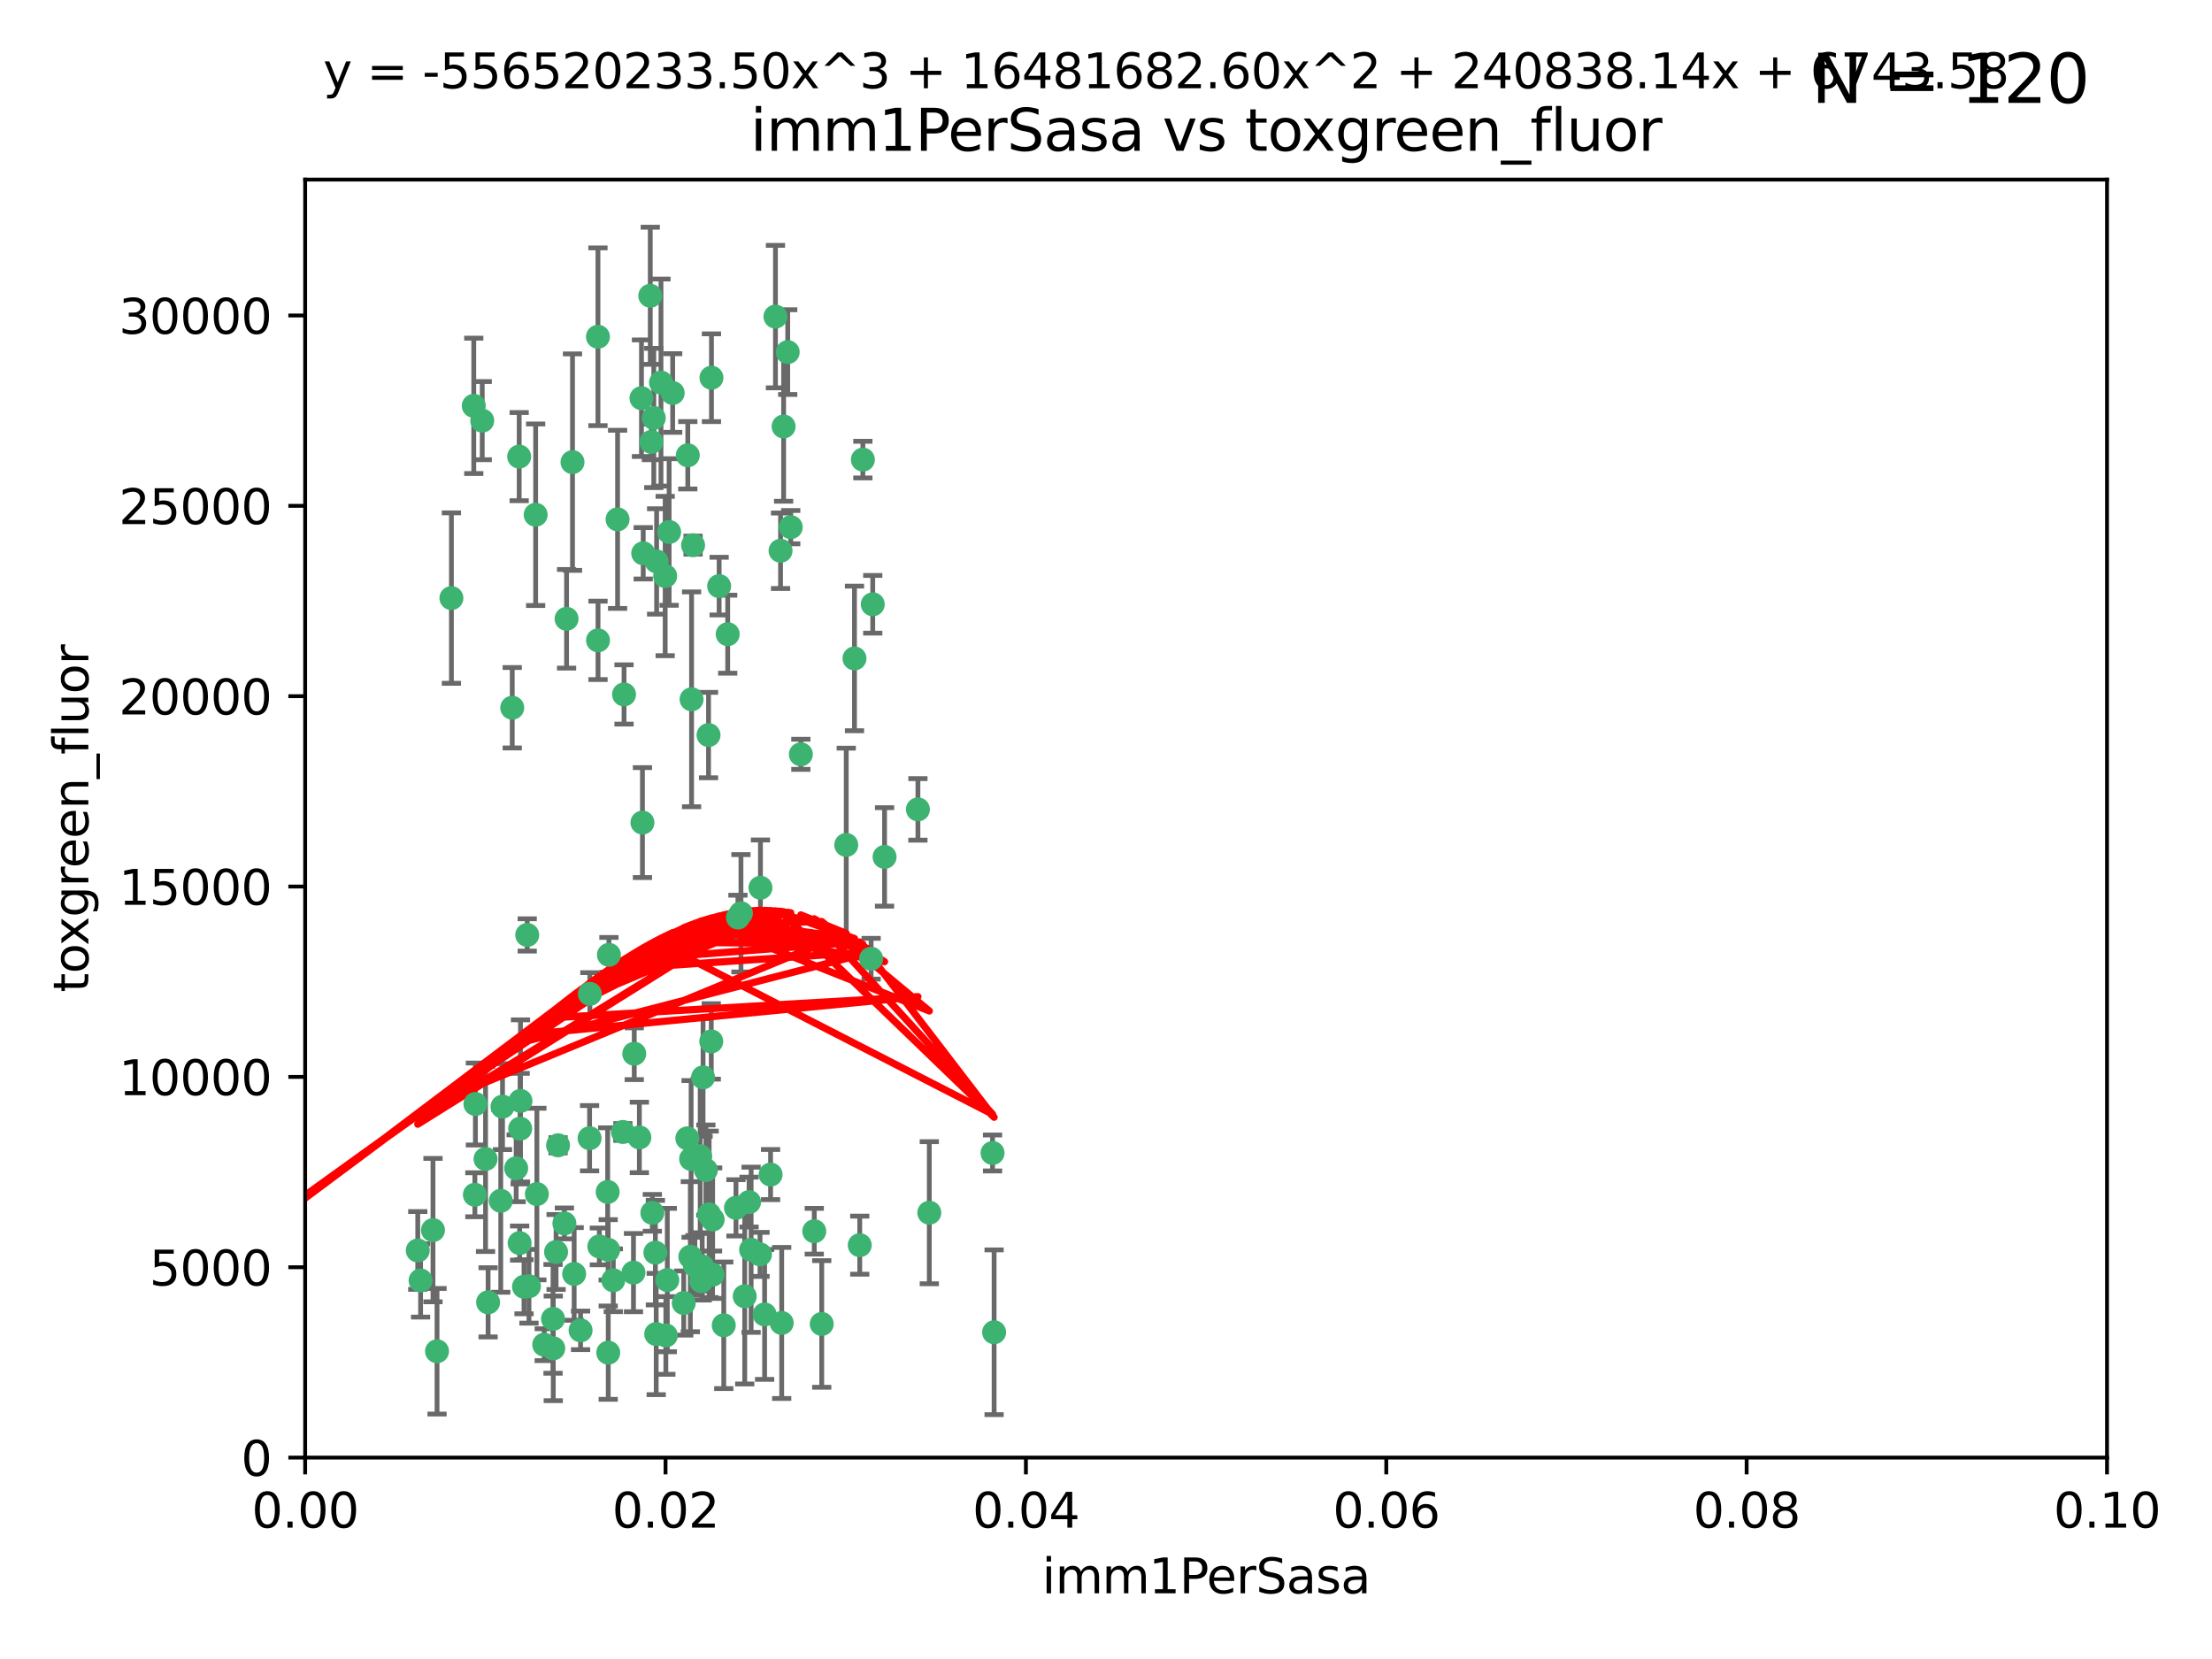 <?xml version="1.0" encoding="utf-8" standalone="no"?>
<!DOCTYPE svg PUBLIC "-//W3C//DTD SVG 1.1//EN"
  "http://www.w3.org/Graphics/SVG/1.1/DTD/svg11.dtd">
<svg xmlns:xlink="http://www.w3.org/1999/xlink" width="460.8pt" height="345.6pt" viewBox="0 0 460.8 345.6" xmlns="http://www.w3.org/2000/svg" version="1.1">
 <defs>
  <style type="text/css">*{stroke-linejoin: round; stroke-linecap: butt}</style>
 </defs>
 <g id="figure_1">
  <g id="patch_1">
   <path d="M 0 345.6 
L 460.8 345.6 
L 460.8 0 
L 0 0 
z
" style="fill: #ffffff"/>
  </g>
  <g id="axes_1">
   <g id="patch_2">
    <path d="M 63.571 303.64 
L 438.93 303.64 
L 438.93 37.411 
L 63.571 37.411 
z
" style="fill: #ffffff"/>
   </g>
   <g id="PathCollection_1">
    <defs>
     <path id="mcc3042ba49" d="M 0 1.118 
C 0.297 1.118 0.581 1 0.791 0.791 
C 1 0.581 1.118 0.297 1.118 0 
C 1.118 -0.297 1 -0.581 0.791 -0.791 
C 0.581 -1 0.297 -1.118 0 -1.118 
C -0.297 -1.118 -0.581 -1 -0.791 -0.791 
C -1 -0.581 -1.118 -0.297 -1.118 0 
C -1.118 0.297 -1 0.581 -0.791 0.791 
C -0.581 1 -0.297 1.118 0 1.118 
z
" style="stroke: #3cb371"/>
    </defs>
    <g clip-path="url(#p900a6501a2)">
     <use xlink:href="#mcc3042ba49" x="108.155" y="95.12" style="fill: #3cb371; stroke: #3cb371"/>
     <use xlink:href="#mcc3042ba49" x="111.586" y="107.23" style="fill: #3cb371; stroke: #3cb371"/>
     <use xlink:href="#mcc3042ba49" x="100.458" y="87.626" style="fill: #3cb371; stroke: #3cb371"/>
     <use xlink:href="#mcc3042ba49" x="98.695" y="84.546" style="fill: #3cb371; stroke: #3cb371"/>
     <use xlink:href="#mcc3042ba49" x="148.21" y="78.686" style="fill: #3cb371; stroke: #3cb371"/>
     <use xlink:href="#mcc3042ba49" x="135.464" y="61.614" style="fill: #3cb371; stroke: #3cb371"/>
     <use xlink:href="#mcc3042ba49" x="138.568" y="119.997" style="fill: #3cb371; stroke: #3cb371"/>
     <use xlink:href="#mcc3042ba49" x="164.725" y="109.814" style="fill: #3cb371; stroke: #3cb371"/>
     <use xlink:href="#mcc3042ba49" x="158.417" y="184.932" style="fill: #3cb371; stroke: #3cb371"/>
     <use xlink:href="#mcc3042ba49" x="156.47" y="260.346" style="fill: #3cb371; stroke: #3cb371"/>
     <use xlink:href="#mcc3042ba49" x="124.564" y="70.152" style="fill: #3cb371; stroke: #3cb371"/>
     <use xlink:href="#mcc3042ba49" x="118.027" y="128.909" style="fill: #3cb371; stroke: #3cb371"/>
     <use xlink:href="#mcc3042ba49" x="144.066" y="145.68" style="fill: #3cb371; stroke: #3cb371"/>
     <use xlink:href="#mcc3042ba49" x="136.786" y="116.959" style="fill: #3cb371; stroke: #3cb371"/>
     <use xlink:href="#mcc3042ba49" x="137.695" y="79.693" style="fill: #3cb371; stroke: #3cb371"/>
     <use xlink:href="#mcc3042ba49" x="128.653" y="108.191" style="fill: #3cb371; stroke: #3cb371"/>
     <use xlink:href="#mcc3042ba49" x="135.696" y="92.054" style="fill: #3cb371; stroke: #3cb371"/>
     <use xlink:href="#mcc3042ba49" x="133.995" y="115.259" style="fill: #3cb371; stroke: #3cb371"/>
     <use xlink:href="#mcc3042ba49" x="144.38" y="113.569" style="fill: #3cb371; stroke: #3cb371"/>
     <use xlink:href="#mcc3042ba49" x="126.849" y="198.911" style="fill: #3cb371; stroke: #3cb371"/>
     <use xlink:href="#mcc3042ba49" x="181.811" y="125.886" style="fill: #3cb371; stroke: #3cb371"/>
     <use xlink:href="#mcc3042ba49" x="106.707" y="147.433" style="fill: #3cb371; stroke: #3cb371"/>
     <use xlink:href="#mcc3042ba49" x="143.28" y="94.844" style="fill: #3cb371; stroke: #3cb371"/>
     <use xlink:href="#mcc3042ba49" x="179.751" y="95.747" style="fill: #3cb371; stroke: #3cb371"/>
     <use xlink:href="#mcc3042ba49" x="136.196" y="87.071" style="fill: #3cb371; stroke: #3cb371"/>
     <use xlink:href="#mcc3042ba49" x="140.132" y="81.868" style="fill: #3cb371; stroke: #3cb371"/>
     <use xlink:href="#mcc3042ba49" x="104.682" y="230.533" style="fill: #3cb371; stroke: #3cb371"/>
     <use xlink:href="#mcc3042ba49" x="139.392" y="110.825" style="fill: #3cb371; stroke: #3cb371"/>
     <use xlink:href="#mcc3042ba49" x="122.878" y="207.035" style="fill: #3cb371; stroke: #3cb371"/>
     <use xlink:href="#mcc3042ba49" x="109.831" y="194.763" style="fill: #3cb371; stroke: #3cb371"/>
     <use xlink:href="#mcc3042ba49" x="149.81" y="122.1" style="fill: #3cb371; stroke: #3cb371"/>
     <use xlink:href="#mcc3042ba49" x="135.895" y="252.655" style="fill: #3cb371; stroke: #3cb371"/>
     <use xlink:href="#mcc3042ba49" x="143.183" y="237.135" style="fill: #3cb371; stroke: #3cb371"/>
     <use xlink:href="#mcc3042ba49" x="151.594" y="132.112" style="fill: #3cb371; stroke: #3cb371"/>
     <use xlink:href="#mcc3042ba49" x="147.6" y="153.125" style="fill: #3cb371; stroke: #3cb371"/>
     <use xlink:href="#mcc3042ba49" x="178.006" y="137.163" style="fill: #3cb371; stroke: #3cb371"/>
     <use xlink:href="#mcc3042ba49" x="161.542" y="65.954" style="fill: #3cb371; stroke: #3cb371"/>
     <use xlink:href="#mcc3042ba49" x="133.632" y="82.947" style="fill: #3cb371; stroke: #3cb371"/>
     <use xlink:href="#mcc3042ba49" x="129.998" y="144.666" style="fill: #3cb371; stroke: #3cb371"/>
     <use xlink:href="#mcc3042ba49" x="126.692" y="260.363" style="fill: #3cb371; stroke: #3cb371"/>
     <use xlink:href="#mcc3042ba49" x="145.864" y="240.865" style="fill: #3cb371; stroke: #3cb371"/>
     <use xlink:href="#mcc3042ba49" x="163.241" y="88.842" style="fill: #3cb371; stroke: #3cb371"/>
     <use xlink:href="#mcc3042ba49" x="115.841" y="260.814" style="fill: #3cb371; stroke: #3cb371"/>
     <use xlink:href="#mcc3042ba49" x="119.263" y="96.269" style="fill: #3cb371; stroke: #3cb371"/>
     <use xlink:href="#mcc3042ba49" x="164.097" y="73.353" style="fill: #3cb371; stroke: #3cb371"/>
     <use xlink:href="#mcc3042ba49" x="115.207" y="274.743" style="fill: #3cb371; stroke: #3cb371"/>
     <use xlink:href="#mcc3042ba49" x="160.527" y="244.684" style="fill: #3cb371; stroke: #3cb371"/>
     <use xlink:href="#mcc3042ba49" x="127.759" y="266.705" style="fill: #3cb371; stroke: #3cb371"/>
     <use xlink:href="#mcc3042ba49" x="148.437" y="265.549" style="fill: #3cb371; stroke: #3cb371"/>
     <use xlink:href="#mcc3042ba49" x="181.47" y="199.719" style="fill: #3cb371; stroke: #3cb371"/>
     <use xlink:href="#mcc3042ba49" x="166.831" y="157.137" style="fill: #3cb371; stroke: #3cb371"/>
     <use xlink:href="#mcc3042ba49" x="176.29" y="176.015" style="fill: #3cb371; stroke: #3cb371"/>
     <use xlink:href="#mcc3042ba49" x="94.037" y="124.593" style="fill: #3cb371; stroke: #3cb371"/>
     <use xlink:href="#mcc3042ba49" x="115.254" y="280.886" style="fill: #3cb371; stroke: #3cb371"/>
     <use xlink:href="#mcc3042ba49" x="162.842" y="275.595" style="fill: #3cb371; stroke: #3cb371"/>
     <use xlink:href="#mcc3042ba49" x="159.285" y="273.822" style="fill: #3cb371; stroke: #3cb371"/>
     <use xlink:href="#mcc3042ba49" x="111.839" y="248.745" style="fill: #3cb371; stroke: #3cb371"/>
     <use xlink:href="#mcc3042ba49" x="153.727" y="191.136" style="fill: #3cb371; stroke: #3cb371"/>
     <use xlink:href="#mcc3042ba49" x="119.608" y="265.387" style="fill: #3cb371; stroke: #3cb371"/>
     <use xlink:href="#mcc3042ba49" x="126.589" y="248.303" style="fill: #3cb371; stroke: #3cb371"/>
     <use xlink:href="#mcc3042ba49" x="133.833" y="171.359" style="fill: #3cb371; stroke: #3cb371"/>
     <use xlink:href="#mcc3042ba49" x="154.355" y="190.25" style="fill: #3cb371; stroke: #3cb371"/>
     <use xlink:href="#mcc3042ba49" x="120.943" y="277.138" style="fill: #3cb371; stroke: #3cb371"/>
     <use xlink:href="#mcc3042ba49" x="139.012" y="266.66" style="fill: #3cb371; stroke: #3cb371"/>
     <use xlink:href="#mcc3042ba49" x="148.169" y="216.944" style="fill: #3cb371; stroke: #3cb371"/>
     <use xlink:href="#mcc3042ba49" x="142.436" y="271.446" style="fill: #3cb371; stroke: #3cb371"/>
     <use xlink:href="#mcc3042ba49" x="143.973" y="241.429" style="fill: #3cb371; stroke: #3cb371"/>
     <use xlink:href="#mcc3042ba49" x="124.578" y="133.397" style="fill: #3cb371; stroke: #3cb371"/>
     <use xlink:href="#mcc3042ba49" x="113.372" y="280.124" style="fill: #3cb371; stroke: #3cb371"/>
     <use xlink:href="#mcc3042ba49" x="191.219" y="168.611" style="fill: #3cb371; stroke: #3cb371"/>
     <use xlink:href="#mcc3042ba49" x="109.163" y="268.05" style="fill: #3cb371; stroke: #3cb371"/>
     <use xlink:href="#mcc3042ba49" x="144.753" y="263.611" style="fill: #3cb371; stroke: #3cb371"/>
     <use xlink:href="#mcc3042ba49" x="146.082" y="266.891" style="fill: #3cb371; stroke: #3cb371"/>
     <use xlink:href="#mcc3042ba49" x="147.728" y="252.966" style="fill: #3cb371; stroke: #3cb371"/>
     <use xlink:href="#mcc3042ba49" x="98.924" y="248.888" style="fill: #3cb371; stroke: #3cb371"/>
     <use xlink:href="#mcc3042ba49" x="108.249" y="258.956" style="fill: #3cb371; stroke: #3cb371"/>
     <use xlink:href="#mcc3042ba49" x="91.041" y="281.491" style="fill: #3cb371; stroke: #3cb371"/>
     <use xlink:href="#mcc3042ba49" x="131.964" y="265.109" style="fill: #3cb371; stroke: #3cb371"/>
     <use xlink:href="#mcc3042ba49" x="61.382" y="258.023" style="fill: #3cb371; stroke: #3cb371"/>
     <use xlink:href="#mcc3042ba49" x="124.855" y="259.654" style="fill: #3cb371; stroke: #3cb371"/>
     <use xlink:href="#mcc3042ba49" x="87.028" y="260.494" style="fill: #3cb371; stroke: #3cb371"/>
     <use xlink:href="#mcc3042ba49" x="158.325" y="261.313" style="fill: #3cb371; stroke: #3cb371"/>
     <use xlink:href="#mcc3042ba49" x="90.199" y="256.254" style="fill: #3cb371; stroke: #3cb371"/>
     <use xlink:href="#mcc3042ba49" x="87.616" y="266.742" style="fill: #3cb371; stroke: #3cb371"/>
     <use xlink:href="#mcc3042ba49" x="108.36" y="235.121" style="fill: #3cb371; stroke: #3cb371"/>
     <use xlink:href="#mcc3042ba49" x="108.427" y="229.34" style="fill: #3cb371; stroke: #3cb371"/>
     <use xlink:href="#mcc3042ba49" x="99.038" y="229.983" style="fill: #3cb371; stroke: #3cb371"/>
     <use xlink:href="#mcc3042ba49" x="117.573" y="254.862" style="fill: #3cb371; stroke: #3cb371"/>
     <use xlink:href="#mcc3042ba49" x="133.193" y="236.951" style="fill: #3cb371; stroke: #3cb371"/>
     <use xlink:href="#mcc3042ba49" x="101.681" y="271.301" style="fill: #3cb371; stroke: #3cb371"/>
     <use xlink:href="#mcc3042ba49" x="59.032" y="256.56" style="fill: #3cb371; stroke: #3cb371"/>
     <use xlink:href="#mcc3042ba49" x="138.709" y="278.198" style="fill: #3cb371; stroke: #3cb371"/>
     <use xlink:href="#mcc3042ba49" x="148.459" y="254.05" style="fill: #3cb371; stroke: #3cb371"/>
     <use xlink:href="#mcc3042ba49" x="104.316" y="250.148" style="fill: #3cb371; stroke: #3cb371"/>
     <use xlink:href="#mcc3042ba49" x="132.127" y="219.512" style="fill: #3cb371; stroke: #3cb371"/>
     <use xlink:href="#mcc3042ba49" x="101.148" y="241.433" style="fill: #3cb371; stroke: #3cb371"/>
     <use xlink:href="#mcc3042ba49" x="126.707" y="281.785" style="fill: #3cb371; stroke: #3cb371"/>
     <use xlink:href="#mcc3042ba49" x="129.761" y="235.812" style="fill: #3cb371; stroke: #3cb371"/>
     <use xlink:href="#mcc3042ba49" x="179.101" y="259.391" style="fill: #3cb371; stroke: #3cb371"/>
     <use xlink:href="#mcc3042ba49" x="207.091" y="277.535" style="fill: #3cb371; stroke: #3cb371"/>
     <use xlink:href="#mcc3042ba49" x="162.604" y="114.733" style="fill: #3cb371; stroke: #3cb371"/>
     <use xlink:href="#mcc3042ba49" x="122.819" y="237.111" style="fill: #3cb371; stroke: #3cb371"/>
     <use xlink:href="#mcc3042ba49" x="150.773" y="276.082" style="fill: #3cb371; stroke: #3cb371"/>
     <use xlink:href="#mcc3042ba49" x="107.528" y="243.372" style="fill: #3cb371; stroke: #3cb371"/>
     <use xlink:href="#mcc3042ba49" x="116.256" y="238.586" style="fill: #3cb371; stroke: #3cb371"/>
     <use xlink:href="#mcc3042ba49" x="155.14" y="270.034" style="fill: #3cb371; stroke: #3cb371"/>
     <use xlink:href="#mcc3042ba49" x="136.701" y="277.902" style="fill: #3cb371; stroke: #3cb371"/>
     <use xlink:href="#mcc3042ba49" x="156.045" y="250.416" style="fill: #3cb371; stroke: #3cb371"/>
     <use xlink:href="#mcc3042ba49" x="110.194" y="267.951" style="fill: #3cb371; stroke: #3cb371"/>
     <use xlink:href="#mcc3042ba49" x="146.283" y="263.811" style="fill: #3cb371; stroke: #3cb371"/>
     <use xlink:href="#mcc3042ba49" x="193.591" y="252.631" style="fill: #3cb371; stroke: #3cb371"/>
     <use xlink:href="#mcc3042ba49" x="171.183" y="275.805" style="fill: #3cb371; stroke: #3cb371"/>
     <use xlink:href="#mcc3042ba49" x="143.811" y="261.795" style="fill: #3cb371; stroke: #3cb371"/>
     <use xlink:href="#mcc3042ba49" x="184.271" y="178.51" style="fill: #3cb371; stroke: #3cb371"/>
     <use xlink:href="#mcc3042ba49" x="169.626" y="256.489" style="fill: #3cb371; stroke: #3cb371"/>
     <use xlink:href="#mcc3042ba49" x="206.766" y="240.186" style="fill: #3cb371; stroke: #3cb371"/>
     <use xlink:href="#mcc3042ba49" x="136.527" y="260.949" style="fill: #3cb371; stroke: #3cb371"/>
     <use xlink:href="#mcc3042ba49" x="147.046" y="243.74" style="fill: #3cb371; stroke: #3cb371"/>
     <use xlink:href="#mcc3042ba49" x="153.316" y="251.615" style="fill: #3cb371; stroke: #3cb371"/>
     <use xlink:href="#mcc3042ba49" x="146.461" y="224.435" style="fill: #3cb371; stroke: #3cb371"/>
    </g>
   </g>
   <g id="matplotlib.axis_1">
    <g id="xtick_1">
     <g id="line2d_1">
      <defs>
       <path id="m57ac569241" d="M 0 0 
L 0 3.5 
" style="stroke: #000000; stroke-width: 0.8"/>
      </defs>
      <g>
       <use xlink:href="#m57ac569241" x="63.571" y="303.64" style="stroke: #000000; stroke-width: 0.8"/>
      </g>
     </g>
     <g id="text_1">
      <!-- 0.00 -->
      <g transform="translate(52.438 318.238)scale(0.1 -0.1)">
       <defs>
        <path id="DejaVuSans-30" d="M 2034 4250 
Q 1547 4250 1301 3770 
Q 1056 3291 1056 2328 
Q 1056 1369 1301 889 
Q 1547 409 2034 409 
Q 2525 409 2770 889 
Q 3016 1369 3016 2328 
Q 3016 3291 2770 3770 
Q 2525 4250 2034 4250 
z
M 2034 4750 
Q 2819 4750 3233 4129 
Q 3647 3509 3647 2328 
Q 3647 1150 3233 529 
Q 2819 -91 2034 -91 
Q 1250 -91 836 529 
Q 422 1150 422 2328 
Q 422 3509 836 4129 
Q 1250 4750 2034 4750 
z
" transform="scale(0.016)"/>
        <path id="DejaVuSans-2e" d="M 684 794 
L 1344 794 
L 1344 0 
L 684 0 
L 684 794 
z
" transform="scale(0.016)"/>
       </defs>
       <use xlink:href="#DejaVuSans-30"/>
       <use xlink:href="#DejaVuSans-2e" x="63.623"/>
       <use xlink:href="#DejaVuSans-30" x="95.41"/>
       <use xlink:href="#DejaVuSans-30" x="159.033"/>
      </g>
     </g>
    </g>
    <g id="xtick_2">
     <g id="line2d_2">
      <g>
       <use xlink:href="#m57ac569241" x="138.643" y="303.64" style="stroke: #000000; stroke-width: 0.8"/>
      </g>
     </g>
     <g id="text_2">
      <!-- 0.02 -->
      <g transform="translate(127.51 318.238)scale(0.1 -0.1)">
       <defs>
        <path id="DejaVuSans-32" d="M 1228 531 
L 3431 531 
L 3431 0 
L 469 0 
L 469 531 
Q 828 903 1448 1529 
Q 2069 2156 2228 2338 
Q 2531 2678 2651 2914 
Q 2772 3150 2772 3378 
Q 2772 3750 2511 3984 
Q 2250 4219 1831 4219 
Q 1534 4219 1204 4116 
Q 875 4013 500 3803 
L 500 4441 
Q 881 4594 1212 4672 
Q 1544 4750 1819 4750 
Q 2544 4750 2975 4387 
Q 3406 4025 3406 3419 
Q 3406 3131 3298 2873 
Q 3191 2616 2906 2266 
Q 2828 2175 2409 1742 
Q 1991 1309 1228 531 
z
" transform="scale(0.016)"/>
       </defs>
       <use xlink:href="#DejaVuSans-30"/>
       <use xlink:href="#DejaVuSans-2e" x="63.623"/>
       <use xlink:href="#DejaVuSans-30" x="95.41"/>
       <use xlink:href="#DejaVuSans-32" x="159.033"/>
      </g>
     </g>
    </g>
    <g id="xtick_3">
     <g id="line2d_3">
      <g>
       <use xlink:href="#m57ac569241" x="213.715" y="303.64" style="stroke: #000000; stroke-width: 0.8"/>
      </g>
     </g>
     <g id="text_3">
      <!-- 0.04 -->
      <g transform="translate(202.582 318.238)scale(0.1 -0.1)">
       <defs>
        <path id="DejaVuSans-34" d="M 2419 4116 
L 825 1625 
L 2419 1625 
L 2419 4116 
z
M 2253 4666 
L 3047 4666 
L 3047 1625 
L 3713 1625 
L 3713 1100 
L 3047 1100 
L 3047 0 
L 2419 0 
L 2419 1100 
L 313 1100 
L 313 1709 
L 2253 4666 
z
" transform="scale(0.016)"/>
       </defs>
       <use xlink:href="#DejaVuSans-30"/>
       <use xlink:href="#DejaVuSans-2e" x="63.623"/>
       <use xlink:href="#DejaVuSans-30" x="95.41"/>
       <use xlink:href="#DejaVuSans-34" x="159.033"/>
      </g>
     </g>
    </g>
    <g id="xtick_4">
     <g id="line2d_4">
      <g>
       <use xlink:href="#m57ac569241" x="288.786" y="303.64" style="stroke: #000000; stroke-width: 0.8"/>
      </g>
     </g>
     <g id="text_4">
      <!-- 0.06 -->
      <g transform="translate(277.654 318.238)scale(0.1 -0.1)">
       <defs>
        <path id="DejaVuSans-36" d="M 2113 2584 
Q 1688 2584 1439 2293 
Q 1191 2003 1191 1497 
Q 1191 994 1439 701 
Q 1688 409 2113 409 
Q 2538 409 2786 701 
Q 3034 994 3034 1497 
Q 3034 2003 2786 2293 
Q 2538 2584 2113 2584 
z
M 3366 4563 
L 3366 3988 
Q 3128 4100 2886 4159 
Q 2644 4219 2406 4219 
Q 1781 4219 1451 3797 
Q 1122 3375 1075 2522 
Q 1259 2794 1537 2939 
Q 1816 3084 2150 3084 
Q 2853 3084 3261 2657 
Q 3669 2231 3669 1497 
Q 3669 778 3244 343 
Q 2819 -91 2113 -91 
Q 1303 -91 875 529 
Q 447 1150 447 2328 
Q 447 3434 972 4092 
Q 1497 4750 2381 4750 
Q 2619 4750 2861 4703 
Q 3103 4656 3366 4563 
z
" transform="scale(0.016)"/>
       </defs>
       <use xlink:href="#DejaVuSans-30"/>
       <use xlink:href="#DejaVuSans-2e" x="63.623"/>
       <use xlink:href="#DejaVuSans-30" x="95.41"/>
       <use xlink:href="#DejaVuSans-36" x="159.033"/>
      </g>
     </g>
    </g>
    <g id="xtick_5">
     <g id="line2d_5">
      <g>
       <use xlink:href="#m57ac569241" x="363.858" y="303.64" style="stroke: #000000; stroke-width: 0.8"/>
      </g>
     </g>
     <g id="text_5">
      <!-- 0.08 -->
      <g transform="translate(352.725 318.238)scale(0.1 -0.1)">
       <defs>
        <path id="DejaVuSans-38" d="M 2034 2216 
Q 1584 2216 1326 1975 
Q 1069 1734 1069 1313 
Q 1069 891 1326 650 
Q 1584 409 2034 409 
Q 2484 409 2743 651 
Q 3003 894 3003 1313 
Q 3003 1734 2745 1975 
Q 2488 2216 2034 2216 
z
M 1403 2484 
Q 997 2584 770 2862 
Q 544 3141 544 3541 
Q 544 4100 942 4425 
Q 1341 4750 2034 4750 
Q 2731 4750 3128 4425 
Q 3525 4100 3525 3541 
Q 3525 3141 3298 2862 
Q 3072 2584 2669 2484 
Q 3125 2378 3379 2068 
Q 3634 1759 3634 1313 
Q 3634 634 3220 271 
Q 2806 -91 2034 -91 
Q 1263 -91 848 271 
Q 434 634 434 1313 
Q 434 1759 690 2068 
Q 947 2378 1403 2484 
z
M 1172 3481 
Q 1172 3119 1398 2916 
Q 1625 2713 2034 2713 
Q 2441 2713 2670 2916 
Q 2900 3119 2900 3481 
Q 2900 3844 2670 4047 
Q 2441 4250 2034 4250 
Q 1625 4250 1398 4047 
Q 1172 3844 1172 3481 
z
" transform="scale(0.016)"/>
       </defs>
       <use xlink:href="#DejaVuSans-30"/>
       <use xlink:href="#DejaVuSans-2e" x="63.623"/>
       <use xlink:href="#DejaVuSans-30" x="95.41"/>
       <use xlink:href="#DejaVuSans-38" x="159.033"/>
      </g>
     </g>
    </g>
    <g id="xtick_6">
     <g id="line2d_6">
      <g>
       <use xlink:href="#m57ac569241" x="438.93" y="303.64" style="stroke: #000000; stroke-width: 0.8"/>
      </g>
     </g>
     <g id="text_6">
      <!-- 0.10 -->
      <g transform="translate(427.797 318.238)scale(0.1 -0.1)">
       <defs>
        <path id="DejaVuSans-31" d="M 794 531 
L 1825 531 
L 1825 4091 
L 703 3866 
L 703 4441 
L 1819 4666 
L 2450 4666 
L 2450 531 
L 3481 531 
L 3481 0 
L 794 0 
L 794 531 
z
" transform="scale(0.016)"/>
       </defs>
       <use xlink:href="#DejaVuSans-30"/>
       <use xlink:href="#DejaVuSans-2e" x="63.623"/>
       <use xlink:href="#DejaVuSans-31" x="95.41"/>
       <use xlink:href="#DejaVuSans-30" x="159.033"/>
      </g>
     </g>
    </g>
    <g id="text_7">
     <!-- imm1PerSasa -->
     <g transform="translate(217.067 331.917)scale(0.1 -0.1)">
      <defs>
       <path id="DejaVuSans-69" d="M 603 3500 
L 1178 3500 
L 1178 0 
L 603 0 
L 603 3500 
z
M 603 4863 
L 1178 4863 
L 1178 4134 
L 603 4134 
L 603 4863 
z
" transform="scale(0.016)"/>
       <path id="DejaVuSans-6d" d="M 3328 2828 
Q 3544 3216 3844 3400 
Q 4144 3584 4550 3584 
Q 5097 3584 5394 3201 
Q 5691 2819 5691 2113 
L 5691 0 
L 5113 0 
L 5113 2094 
Q 5113 2597 4934 2840 
Q 4756 3084 4391 3084 
Q 3944 3084 3684 2787 
Q 3425 2491 3425 1978 
L 3425 0 
L 2847 0 
L 2847 2094 
Q 2847 2600 2669 2842 
Q 2491 3084 2119 3084 
Q 1678 3084 1418 2786 
Q 1159 2488 1159 1978 
L 1159 0 
L 581 0 
L 581 3500 
L 1159 3500 
L 1159 2956 
Q 1356 3278 1631 3431 
Q 1906 3584 2284 3584 
Q 2666 3584 2933 3390 
Q 3200 3197 3328 2828 
z
" transform="scale(0.016)"/>
       <path id="DejaVuSans-50" d="M 1259 4147 
L 1259 2394 
L 2053 2394 
Q 2494 2394 2734 2622 
Q 2975 2850 2975 3272 
Q 2975 3691 2734 3919 
Q 2494 4147 2053 4147 
L 1259 4147 
z
M 628 4666 
L 2053 4666 
Q 2838 4666 3239 4311 
Q 3641 3956 3641 3272 
Q 3641 2581 3239 2228 
Q 2838 1875 2053 1875 
L 1259 1875 
L 1259 0 
L 628 0 
L 628 4666 
z
" transform="scale(0.016)"/>
       <path id="DejaVuSans-65" d="M 3597 1894 
L 3597 1613 
L 953 1613 
Q 991 1019 1311 708 
Q 1631 397 2203 397 
Q 2534 397 2845 478 
Q 3156 559 3463 722 
L 3463 178 
Q 3153 47 2828 -22 
Q 2503 -91 2169 -91 
Q 1331 -91 842 396 
Q 353 884 353 1716 
Q 353 2575 817 3079 
Q 1281 3584 2069 3584 
Q 2775 3584 3186 3129 
Q 3597 2675 3597 1894 
z
M 3022 2063 
Q 3016 2534 2758 2815 
Q 2500 3097 2075 3097 
Q 1594 3097 1305 2825 
Q 1016 2553 972 2059 
L 3022 2063 
z
" transform="scale(0.016)"/>
       <path id="DejaVuSans-72" d="M 2631 2963 
Q 2534 3019 2420 3045 
Q 2306 3072 2169 3072 
Q 1681 3072 1420 2755 
Q 1159 2438 1159 1844 
L 1159 0 
L 581 0 
L 581 3500 
L 1159 3500 
L 1159 2956 
Q 1341 3275 1631 3429 
Q 1922 3584 2338 3584 
Q 2397 3584 2469 3576 
Q 2541 3569 2628 3553 
L 2631 2963 
z
" transform="scale(0.016)"/>
       <path id="DejaVuSans-53" d="M 3425 4513 
L 3425 3897 
Q 3066 4069 2747 4153 
Q 2428 4238 2131 4238 
Q 1616 4238 1336 4038 
Q 1056 3838 1056 3469 
Q 1056 3159 1242 3001 
Q 1428 2844 1947 2747 
L 2328 2669 
Q 3034 2534 3370 2195 
Q 3706 1856 3706 1288 
Q 3706 609 3251 259 
Q 2797 -91 1919 -91 
Q 1588 -91 1214 -16 
Q 841 59 441 206 
L 441 856 
Q 825 641 1194 531 
Q 1563 422 1919 422 
Q 2459 422 2753 634 
Q 3047 847 3047 1241 
Q 3047 1584 2836 1778 
Q 2625 1972 2144 2069 
L 1759 2144 
Q 1053 2284 737 2584 
Q 422 2884 422 3419 
Q 422 4038 858 4394 
Q 1294 4750 2059 4750 
Q 2388 4750 2728 4690 
Q 3069 4631 3425 4513 
z
" transform="scale(0.016)"/>
       <path id="DejaVuSans-61" d="M 2194 1759 
Q 1497 1759 1228 1600 
Q 959 1441 959 1056 
Q 959 750 1161 570 
Q 1363 391 1709 391 
Q 2188 391 2477 730 
Q 2766 1069 2766 1631 
L 2766 1759 
L 2194 1759 
z
M 3341 1997 
L 3341 0 
L 2766 0 
L 2766 531 
Q 2569 213 2275 61 
Q 1981 -91 1556 -91 
Q 1019 -91 701 211 
Q 384 513 384 1019 
Q 384 1609 779 1909 
Q 1175 2209 1959 2209 
L 2766 2209 
L 2766 2266 
Q 2766 2663 2505 2880 
Q 2244 3097 1772 3097 
Q 1472 3097 1187 3025 
Q 903 2953 641 2809 
L 641 3341 
Q 956 3463 1253 3523 
Q 1550 3584 1831 3584 
Q 2591 3584 2966 3190 
Q 3341 2797 3341 1997 
z
" transform="scale(0.016)"/>
       <path id="DejaVuSans-73" d="M 2834 3397 
L 2834 2853 
Q 2591 2978 2328 3040 
Q 2066 3103 1784 3103 
Q 1356 3103 1142 2972 
Q 928 2841 928 2578 
Q 928 2378 1081 2264 
Q 1234 2150 1697 2047 
L 1894 2003 
Q 2506 1872 2764 1633 
Q 3022 1394 3022 966 
Q 3022 478 2636 193 
Q 2250 -91 1575 -91 
Q 1294 -91 989 -36 
Q 684 19 347 128 
L 347 722 
Q 666 556 975 473 
Q 1284 391 1588 391 
Q 1994 391 2212 530 
Q 2431 669 2431 922 
Q 2431 1156 2273 1281 
Q 2116 1406 1581 1522 
L 1381 1569 
Q 847 1681 609 1914 
Q 372 2147 372 2553 
Q 372 3047 722 3315 
Q 1072 3584 1716 3584 
Q 2034 3584 2315 3537 
Q 2597 3491 2834 3397 
z
" transform="scale(0.016)"/>
      </defs>
      <use xlink:href="#DejaVuSans-69"/>
      <use xlink:href="#DejaVuSans-6d" x="27.783"/>
      <use xlink:href="#DejaVuSans-6d" x="125.195"/>
      <use xlink:href="#DejaVuSans-31" x="222.607"/>
      <use xlink:href="#DejaVuSans-50" x="286.23"/>
      <use xlink:href="#DejaVuSans-65" x="342.908"/>
      <use xlink:href="#DejaVuSans-72" x="404.432"/>
      <use xlink:href="#DejaVuSans-53" x="445.545"/>
      <use xlink:href="#DejaVuSans-61" x="509.021"/>
      <use xlink:href="#DejaVuSans-73" x="570.301"/>
      <use xlink:href="#DejaVuSans-61" x="622.4"/>
     </g>
    </g>
   </g>
   <g id="matplotlib.axis_2">
    <g id="ytick_1">
     <g id="line2d_7">
      <defs>
       <path id="mab1828b973" d="M 0 0 
L -3.5 0 
" style="stroke: #000000; stroke-width: 0.8"/>
      </defs>
      <g>
       <use xlink:href="#mab1828b973" x="63.571" y="303.64" style="stroke: #000000; stroke-width: 0.8"/>
      </g>
     </g>
     <g id="text_8">
      <!-- 0 -->
      <g transform="translate(50.209 307.439)scale(0.1 -0.1)">
       <use xlink:href="#DejaVuSans-30"/>
      </g>
     </g>
    </g>
    <g id="ytick_2">
     <g id="line2d_8">
      <g>
       <use xlink:href="#mab1828b973" x="63.571" y="263.988" style="stroke: #000000; stroke-width: 0.8"/>
      </g>
     </g>
     <g id="text_9">
      <!-- 5000 -->
      <g transform="translate(31.121 267.787)scale(0.1 -0.1)">
       <defs>
        <path id="DejaVuSans-35" d="M 691 4666 
L 3169 4666 
L 3169 4134 
L 1269 4134 
L 1269 2991 
Q 1406 3038 1543 3061 
Q 1681 3084 1819 3084 
Q 2600 3084 3056 2656 
Q 3513 2228 3513 1497 
Q 3513 744 3044 326 
Q 2575 -91 1722 -91 
Q 1428 -91 1123 -41 
Q 819 9 494 109 
L 494 744 
Q 775 591 1075 516 
Q 1375 441 1709 441 
Q 2250 441 2565 725 
Q 2881 1009 2881 1497 
Q 2881 1984 2565 2268 
Q 2250 2553 1709 2553 
Q 1456 2553 1204 2497 
Q 953 2441 691 2322 
L 691 4666 
z
" transform="scale(0.016)"/>
       </defs>
       <use xlink:href="#DejaVuSans-35"/>
       <use xlink:href="#DejaVuSans-30" x="63.623"/>
       <use xlink:href="#DejaVuSans-30" x="127.246"/>
       <use xlink:href="#DejaVuSans-30" x="190.869"/>
      </g>
     </g>
    </g>
    <g id="ytick_3">
     <g id="line2d_9">
      <g>
       <use xlink:href="#mab1828b973" x="63.571" y="224.336" style="stroke: #000000; stroke-width: 0.8"/>
      </g>
     </g>
     <g id="text_10">
      <!-- 10000 -->
      <g transform="translate(24.759 228.135)scale(0.1 -0.1)">
       <use xlink:href="#DejaVuSans-31"/>
       <use xlink:href="#DejaVuSans-30" x="63.623"/>
       <use xlink:href="#DejaVuSans-30" x="127.246"/>
       <use xlink:href="#DejaVuSans-30" x="190.869"/>
       <use xlink:href="#DejaVuSans-30" x="254.492"/>
      </g>
     </g>
    </g>
    <g id="ytick_4">
     <g id="line2d_10">
      <g>
       <use xlink:href="#mab1828b973" x="63.571" y="184.684" style="stroke: #000000; stroke-width: 0.8"/>
      </g>
     </g>
     <g id="text_11">
      <!-- 15000 -->
      <g transform="translate(24.759 188.483)scale(0.1 -0.1)">
       <use xlink:href="#DejaVuSans-31"/>
       <use xlink:href="#DejaVuSans-35" x="63.623"/>
       <use xlink:href="#DejaVuSans-30" x="127.246"/>
       <use xlink:href="#DejaVuSans-30" x="190.869"/>
       <use xlink:href="#DejaVuSans-30" x="254.492"/>
      </g>
     </g>
    </g>
    <g id="ytick_5">
     <g id="line2d_11">
      <g>
       <use xlink:href="#mab1828b973" x="63.571" y="145.031" style="stroke: #000000; stroke-width: 0.8"/>
      </g>
     </g>
     <g id="text_12">
      <!-- 20000 -->
      <g transform="translate(24.759 148.831)scale(0.1 -0.1)">
       <use xlink:href="#DejaVuSans-32"/>
       <use xlink:href="#DejaVuSans-30" x="63.623"/>
       <use xlink:href="#DejaVuSans-30" x="127.246"/>
       <use xlink:href="#DejaVuSans-30" x="190.869"/>
       <use xlink:href="#DejaVuSans-30" x="254.492"/>
      </g>
     </g>
    </g>
    <g id="ytick_6">
     <g id="line2d_12">
      <g>
       <use xlink:href="#mab1828b973" x="63.571" y="105.379" style="stroke: #000000; stroke-width: 0.8"/>
      </g>
     </g>
     <g id="text_13">
      <!-- 25000 -->
      <g transform="translate(24.759 109.178)scale(0.1 -0.1)">
       <use xlink:href="#DejaVuSans-32"/>
       <use xlink:href="#DejaVuSans-35" x="63.623"/>
       <use xlink:href="#DejaVuSans-30" x="127.246"/>
       <use xlink:href="#DejaVuSans-30" x="190.869"/>
       <use xlink:href="#DejaVuSans-30" x="254.492"/>
      </g>
     </g>
    </g>
    <g id="ytick_7">
     <g id="line2d_13">
      <g>
       <use xlink:href="#mab1828b973" x="63.571" y="65.727" style="stroke: #000000; stroke-width: 0.8"/>
      </g>
     </g>
     <g id="text_14">
      <!-- 30000 -->
      <g transform="translate(24.759 69.526)scale(0.1 -0.1)">
       <defs>
        <path id="DejaVuSans-33" d="M 2597 2516 
Q 3050 2419 3304 2112 
Q 3559 1806 3559 1356 
Q 3559 666 3084 287 
Q 2609 -91 1734 -91 
Q 1441 -91 1130 -33 
Q 819 25 488 141 
L 488 750 
Q 750 597 1062 519 
Q 1375 441 1716 441 
Q 2309 441 2620 675 
Q 2931 909 2931 1356 
Q 2931 1769 2642 2001 
Q 2353 2234 1838 2234 
L 1294 2234 
L 1294 2753 
L 1863 2753 
Q 2328 2753 2575 2939 
Q 2822 3125 2822 3475 
Q 2822 3834 2567 4026 
Q 2313 4219 1838 4219 
Q 1578 4219 1281 4162 
Q 984 4106 628 3988 
L 628 4550 
Q 988 4650 1302 4700 
Q 1616 4750 1894 4750 
Q 2613 4750 3031 4423 
Q 3450 4097 3450 3541 
Q 3450 3153 3228 2886 
Q 3006 2619 2597 2516 
z
" transform="scale(0.016)"/>
       </defs>
       <use xlink:href="#DejaVuSans-33"/>
       <use xlink:href="#DejaVuSans-30" x="63.623"/>
       <use xlink:href="#DejaVuSans-30" x="127.246"/>
       <use xlink:href="#DejaVuSans-30" x="190.869"/>
       <use xlink:href="#DejaVuSans-30" x="254.492"/>
      </g>
     </g>
    </g>
    <g id="text_15">
     <!-- toxgreen_fluor -->
     <g transform="translate(18.401 206.72)rotate(-90)scale(0.1 -0.1)">
      <defs>
       <path id="DejaVuSans-74" d="M 1172 4494 
L 1172 3500 
L 2356 3500 
L 2356 3053 
L 1172 3053 
L 1172 1153 
Q 1172 725 1289 603 
Q 1406 481 1766 481 
L 2356 481 
L 2356 0 
L 1766 0 
Q 1100 0 847 248 
Q 594 497 594 1153 
L 594 3053 
L 172 3053 
L 172 3500 
L 594 3500 
L 594 4494 
L 1172 4494 
z
" transform="scale(0.016)"/>
       <path id="DejaVuSans-6f" d="M 1959 3097 
Q 1497 3097 1228 2736 
Q 959 2375 959 1747 
Q 959 1119 1226 758 
Q 1494 397 1959 397 
Q 2419 397 2687 759 
Q 2956 1122 2956 1747 
Q 2956 2369 2687 2733 
Q 2419 3097 1959 3097 
z
M 1959 3584 
Q 2709 3584 3137 3096 
Q 3566 2609 3566 1747 
Q 3566 888 3137 398 
Q 2709 -91 1959 -91 
Q 1206 -91 779 398 
Q 353 888 353 1747 
Q 353 2609 779 3096 
Q 1206 3584 1959 3584 
z
" transform="scale(0.016)"/>
       <path id="DejaVuSans-78" d="M 3513 3500 
L 2247 1797 
L 3578 0 
L 2900 0 
L 1881 1375 
L 863 0 
L 184 0 
L 1544 1831 
L 300 3500 
L 978 3500 
L 1906 2253 
L 2834 3500 
L 3513 3500 
z
" transform="scale(0.016)"/>
       <path id="DejaVuSans-67" d="M 2906 1791 
Q 2906 2416 2648 2759 
Q 2391 3103 1925 3103 
Q 1463 3103 1205 2759 
Q 947 2416 947 1791 
Q 947 1169 1205 825 
Q 1463 481 1925 481 
Q 2391 481 2648 825 
Q 2906 1169 2906 1791 
z
M 3481 434 
Q 3481 -459 3084 -895 
Q 2688 -1331 1869 -1331 
Q 1566 -1331 1297 -1286 
Q 1028 -1241 775 -1147 
L 775 -588 
Q 1028 -725 1275 -790 
Q 1522 -856 1778 -856 
Q 2344 -856 2625 -561 
Q 2906 -266 2906 331 
L 2906 616 
Q 2728 306 2450 153 
Q 2172 0 1784 0 
Q 1141 0 747 490 
Q 353 981 353 1791 
Q 353 2603 747 3093 
Q 1141 3584 1784 3584 
Q 2172 3584 2450 3431 
Q 2728 3278 2906 2969 
L 2906 3500 
L 3481 3500 
L 3481 434 
z
" transform="scale(0.016)"/>
       <path id="DejaVuSans-6e" d="M 3513 2113 
L 3513 0 
L 2938 0 
L 2938 2094 
Q 2938 2591 2744 2837 
Q 2550 3084 2163 3084 
Q 1697 3084 1428 2787 
Q 1159 2491 1159 1978 
L 1159 0 
L 581 0 
L 581 3500 
L 1159 3500 
L 1159 2956 
Q 1366 3272 1645 3428 
Q 1925 3584 2291 3584 
Q 2894 3584 3203 3211 
Q 3513 2838 3513 2113 
z
" transform="scale(0.016)"/>
       <path id="DejaVuSans-5f" d="M 3263 -1063 
L 3263 -1509 
L -63 -1509 
L -63 -1063 
L 3263 -1063 
z
" transform="scale(0.016)"/>
       <path id="DejaVuSans-66" d="M 2375 4863 
L 2375 4384 
L 1825 4384 
Q 1516 4384 1395 4259 
Q 1275 4134 1275 3809 
L 1275 3500 
L 2222 3500 
L 2222 3053 
L 1275 3053 
L 1275 0 
L 697 0 
L 697 3053 
L 147 3053 
L 147 3500 
L 697 3500 
L 697 3744 
Q 697 4328 969 4595 
Q 1241 4863 1831 4863 
L 2375 4863 
z
" transform="scale(0.016)"/>
       <path id="DejaVuSans-6c" d="M 603 4863 
L 1178 4863 
L 1178 0 
L 603 0 
L 603 4863 
z
" transform="scale(0.016)"/>
       <path id="DejaVuSans-75" d="M 544 1381 
L 544 3500 
L 1119 3500 
L 1119 1403 
Q 1119 906 1312 657 
Q 1506 409 1894 409 
Q 2359 409 2629 706 
Q 2900 1003 2900 1516 
L 2900 3500 
L 3475 3500 
L 3475 0 
L 2900 0 
L 2900 538 
Q 2691 219 2414 64 
Q 2138 -91 1772 -91 
Q 1169 -91 856 284 
Q 544 659 544 1381 
z
M 1991 3584 
L 1991 3584 
z
" transform="scale(0.016)"/>
      </defs>
      <use xlink:href="#DejaVuSans-74"/>
      <use xlink:href="#DejaVuSans-6f" x="39.209"/>
      <use xlink:href="#DejaVuSans-78" x="97.266"/>
      <use xlink:href="#DejaVuSans-67" x="156.445"/>
      <use xlink:href="#DejaVuSans-72" x="219.922"/>
      <use xlink:href="#DejaVuSans-65" x="258.785"/>
      <use xlink:href="#DejaVuSans-65" x="320.309"/>
      <use xlink:href="#DejaVuSans-6e" x="381.832"/>
      <use xlink:href="#DejaVuSans-5f" x="445.211"/>
      <use xlink:href="#DejaVuSans-66" x="495.211"/>
      <use xlink:href="#DejaVuSans-6c" x="530.416"/>
      <use xlink:href="#DejaVuSans-75" x="558.199"/>
      <use xlink:href="#DejaVuSans-6f" x="621.578"/>
      <use xlink:href="#DejaVuSans-72" x="682.76"/>
     </g>
    </g>
   </g>
   <g id="LineCollection_1">
    <path d="M 108.155 104.304 
L 108.155 85.936 
" clip-path="url(#p900a6501a2)" style="fill: none; stroke: #696969"/>
    <path d="M 111.586 126.137 
L 111.586 88.323 
" clip-path="url(#p900a6501a2)" style="fill: none; stroke: #696969"/>
    <path d="M 100.458 95.764 
L 100.458 79.489 
" clip-path="url(#p900a6501a2)" style="fill: none; stroke: #696969"/>
    <path d="M 98.695 98.644 
L 98.695 70.448 
" clip-path="url(#p900a6501a2)" style="fill: none; stroke: #696969"/>
    <path d="M 148.21 87.827 
L 148.21 69.545 
" clip-path="url(#p900a6501a2)" style="fill: none; stroke: #696969"/>
    <path d="M 135.464 75.896 
L 135.464 47.331 
" clip-path="url(#p900a6501a2)" style="fill: none; stroke: #696969"/>
    <path d="M 138.568 136.594 
L 138.568 103.4 
" clip-path="url(#p900a6501a2)" style="fill: none; stroke: #696969"/>
    <path d="M 164.725 113.284 
L 164.725 106.343 
" clip-path="url(#p900a6501a2)" style="fill: none; stroke: #696969"/>
    <path d="M 158.417 194.882 
L 158.417 174.983 
" clip-path="url(#p900a6501a2)" style="fill: none; stroke: #696969"/>
    <path d="M 156.47 277.551 
L 156.47 243.142 
" clip-path="url(#p900a6501a2)" style="fill: none; stroke: #696969"/>
    <path d="M 124.564 88.667 
L 124.564 51.638 
" clip-path="url(#p900a6501a2)" style="fill: none; stroke: #696969"/>
    <path d="M 118.027 139.184 
L 118.027 118.634 
" clip-path="url(#p900a6501a2)" style="fill: none; stroke: #696969"/>
    <path d="M 144.066 168.055 
L 144.066 123.306 
" clip-path="url(#p900a6501a2)" style="fill: none; stroke: #696969"/>
    <path d="M 136.786 127.938 
L 136.786 105.98 
" clip-path="url(#p900a6501a2)" style="fill: none; stroke: #696969"/>
    <path d="M 137.695 101.259 
L 137.695 58.126 
" clip-path="url(#p900a6501a2)" style="fill: none; stroke: #696969"/>
    <path d="M 128.653 126.744 
L 128.653 89.638 
" clip-path="url(#p900a6501a2)" style="fill: none; stroke: #696969"/>
    <path d="M 135.696 95.764 
L 135.696 88.343 
" clip-path="url(#p900a6501a2)" style="fill: none; stroke: #696969"/>
    <path d="M 133.995 120.615 
L 133.995 109.904 
" clip-path="url(#p900a6501a2)" style="fill: none; stroke: #696969"/>
    <path d="M 144.38 115.454 
L 144.38 111.684 
" clip-path="url(#p900a6501a2)" style="fill: none; stroke: #696969"/>
    <path d="M 126.849 202.538 
L 126.849 195.284 
" clip-path="url(#p900a6501a2)" style="fill: none; stroke: #696969"/>
    <path d="M 181.811 131.895 
L 181.811 119.876 
" clip-path="url(#p900a6501a2)" style="fill: none; stroke: #696969"/>
    <path d="M 106.707 155.811 
L 106.707 139.055 
" clip-path="url(#p900a6501a2)" style="fill: none; stroke: #696969"/>
    <path d="M 143.28 101.864 
L 143.28 87.824 
" clip-path="url(#p900a6501a2)" style="fill: none; stroke: #696969"/>
    <path d="M 179.751 99.567 
L 179.751 91.927 
" clip-path="url(#p900a6501a2)" style="fill: none; stroke: #696969"/>
    <path d="M 136.196 101.573 
L 136.196 72.568 
" clip-path="url(#p900a6501a2)" style="fill: none; stroke: #696969"/>
    <path d="M 140.132 90.058 
L 140.132 73.677 
" clip-path="url(#p900a6501a2)" style="fill: none; stroke: #696969"/>
    <path d="M 104.682 239.483 
L 104.682 221.583 
" clip-path="url(#p900a6501a2)" style="fill: none; stroke: #696969"/>
    <path d="M 139.392 126.093 
L 139.392 95.557 
" clip-path="url(#p900a6501a2)" style="fill: none; stroke: #696969"/>
    <path d="M 122.878 211.445 
L 122.878 202.625 
" clip-path="url(#p900a6501a2)" style="fill: none; stroke: #696969"/>
    <path d="M 109.831 198.124 
L 109.831 191.402 
" clip-path="url(#p900a6501a2)" style="fill: none; stroke: #696969"/>
    <path d="M 149.81 128.11 
L 149.81 116.09 
" clip-path="url(#p900a6501a2)" style="fill: none; stroke: #696969"/>
    <path d="M 135.895 256.485 
L 135.895 248.825 
" clip-path="url(#p900a6501a2)" style="fill: none; stroke: #696969"/>
    <path d="M 143.183 237.649 
L 143.183 236.621 
" clip-path="url(#p900a6501a2)" style="fill: none; stroke: #696969"/>
    <path d="M 151.594 140.239 
L 151.594 123.985 
" clip-path="url(#p900a6501a2)" style="fill: none; stroke: #696969"/>
    <path d="M 147.6 162.021 
L 147.6 144.23 
" clip-path="url(#p900a6501a2)" style="fill: none; stroke: #696969"/>
    <path d="M 178.006 152.223 
L 178.006 122.103 
" clip-path="url(#p900a6501a2)" style="fill: none; stroke: #696969"/>
    <path d="M 161.542 80.795 
L 161.542 51.112 
" clip-path="url(#p900a6501a2)" style="fill: none; stroke: #696969"/>
    <path d="M 133.632 95.088 
L 133.632 70.806 
" clip-path="url(#p900a6501a2)" style="fill: none; stroke: #696969"/>
    <path d="M 129.998 150.84 
L 129.998 138.491 
" clip-path="url(#p900a6501a2)" style="fill: none; stroke: #696969"/>
    <path d="M 126.692 266.648 
L 126.692 254.078 
" clip-path="url(#p900a6501a2)" style="fill: none; stroke: #696969"/>
    <path d="M 145.864 256.957 
L 145.864 224.772 
" clip-path="url(#p900a6501a2)" style="fill: none; stroke: #696969"/>
    <path d="M 163.241 104.418 
L 163.241 73.266 
" clip-path="url(#p900a6501a2)" style="fill: none; stroke: #696969"/>
    <path d="M 115.841 268.618 
L 115.841 253.009 
" clip-path="url(#p900a6501a2)" style="fill: none; stroke: #696969"/>
    <path d="M 119.263 118.817 
L 119.263 73.721 
" clip-path="url(#p900a6501a2)" style="fill: none; stroke: #696969"/>
    <path d="M 164.097 82.18 
L 164.097 64.525 
" clip-path="url(#p900a6501a2)" style="fill: none; stroke: #696969"/>
    <path d="M 115.207 286.068 
L 115.207 263.418 
" clip-path="url(#p900a6501a2)" style="fill: none; stroke: #696969"/>
    <path d="M 160.527 249.902 
L 160.527 239.466 
" clip-path="url(#p900a6501a2)" style="fill: none; stroke: #696969"/>
    <path d="M 127.759 273.246 
L 127.759 260.165 
" clip-path="url(#p900a6501a2)" style="fill: none; stroke: #696969"/>
    <path d="M 148.437 270.492 
L 148.437 260.606 
" clip-path="url(#p900a6501a2)" style="fill: none; stroke: #696969"/>
    <path d="M 181.47 203.964 
L 181.47 195.474 
" clip-path="url(#p900a6501a2)" style="fill: none; stroke: #696969"/>
    <path d="M 166.831 160.272 
L 166.831 154.002 
" clip-path="url(#p900a6501a2)" style="fill: none; stroke: #696969"/>
    <path d="M 176.29 196.178 
L 176.29 155.853 
" clip-path="url(#p900a6501a2)" style="fill: none; stroke: #696969"/>
    <path d="M 94.037 142.345 
L 94.037 106.841 
" clip-path="url(#p900a6501a2)" style="fill: none; stroke: #696969"/>
    <path d="M 115.254 291.781 
L 115.254 269.992 
" clip-path="url(#p900a6501a2)" style="fill: none; stroke: #696969"/>
    <path d="M 162.842 291.333 
L 162.842 259.858 
" clip-path="url(#p900a6501a2)" style="fill: none; stroke: #696969"/>
    <path d="M 159.285 287.346 
L 159.285 260.298 
" clip-path="url(#p900a6501a2)" style="fill: none; stroke: #696969"/>
    <path d="M 111.839 266.622 
L 111.839 230.867 
" clip-path="url(#p900a6501a2)" style="fill: none; stroke: #696969"/>
    <path d="M 153.727 195.781 
L 153.727 186.49 
" clip-path="url(#p900a6501a2)" style="fill: none; stroke: #696969"/>
    <path d="M 119.608 275.04 
L 119.608 255.735 
" clip-path="url(#p900a6501a2)" style="fill: none; stroke: #696969"/>
    <path d="M 126.589 261.666 
L 126.589 234.94 
" clip-path="url(#p900a6501a2)" style="fill: none; stroke: #696969"/>
    <path d="M 133.833 182.809 
L 133.833 159.909 
" clip-path="url(#p900a6501a2)" style="fill: none; stroke: #696969"/>
    <path d="M 154.355 202.473 
L 154.355 178.028 
" clip-path="url(#p900a6501a2)" style="fill: none; stroke: #696969"/>
    <path d="M 120.943 281.156 
L 120.943 273.12 
" clip-path="url(#p900a6501a2)" style="fill: none; stroke: #696969"/>
    <path d="M 139.012 281.593 
L 139.012 251.727 
" clip-path="url(#p900a6501a2)" style="fill: none; stroke: #696969"/>
    <path d="M 148.169 224.8 
L 148.169 209.088 
" clip-path="url(#p900a6501a2)" style="fill: none; stroke: #696969"/>
    <path d="M 142.436 278.13 
L 142.436 264.761 
" clip-path="url(#p900a6501a2)" style="fill: none; stroke: #696969"/>
    <path d="M 143.973 257.755 
L 143.973 225.102 
" clip-path="url(#p900a6501a2)" style="fill: none; stroke: #696969"/>
    <path d="M 124.578 141.56 
L 124.578 125.234 
" clip-path="url(#p900a6501a2)" style="fill: none; stroke: #696969"/>
    <path d="M 113.372 283.439 
L 113.372 276.809 
" clip-path="url(#p900a6501a2)" style="fill: none; stroke: #696969"/>
    <path d="M 191.219 175.02 
L 191.219 162.203 
" clip-path="url(#p900a6501a2)" style="fill: none; stroke: #696969"/>
    <path d="M 109.163 273.685 
L 109.163 262.416 
" clip-path="url(#p900a6501a2)" style="fill: none; stroke: #696969"/>
    <path d="M 144.753 269.814 
L 144.753 257.409 
" clip-path="url(#p900a6501a2)" style="fill: none; stroke: #696969"/>
    <path d="M 146.082 268.915 
L 146.082 264.867 
" clip-path="url(#p900a6501a2)" style="fill: none; stroke: #696969"/>
    <path d="M 147.728 270.302 
L 147.728 235.63 
" clip-path="url(#p900a6501a2)" style="fill: none; stroke: #696969"/>
    <path d="M 98.924 253.468 
L 98.924 244.308 
" clip-path="url(#p900a6501a2)" style="fill: none; stroke: #696969"/>
    <path d="M 108.249 262.51 
L 108.249 255.401 
" clip-path="url(#p900a6501a2)" style="fill: none; stroke: #696969"/>
    <path d="M 91.041 294.573 
L 91.041 268.409 
" clip-path="url(#p900a6501a2)" style="fill: none; stroke: #696969"/>
    <path d="M 131.964 273.258 
L 131.964 256.96 
" clip-path="url(#p900a6501a2)" style="fill: none; stroke: #696969"/>
    <path d="M 61.382 267.111 
L 61.382 248.935 
" clip-path="url(#p900a6501a2)" style="fill: none; stroke: #696969"/>
    <path d="M 124.855 263.489 
L 124.855 255.819 
" clip-path="url(#p900a6501a2)" style="fill: none; stroke: #696969"/>
    <path d="M 87.028 268.601 
L 87.028 252.387 
" clip-path="url(#p900a6501a2)" style="fill: none; stroke: #696969"/>
    <path d="M 158.325 265.901 
L 158.325 256.725 
" clip-path="url(#p900a6501a2)" style="fill: none; stroke: #696969"/>
    <path d="M 90.199 271.194 
L 90.199 241.315 
" clip-path="url(#p900a6501a2)" style="fill: none; stroke: #696969"/>
    <path d="M 87.616 274.374 
L 87.616 259.111 
" clip-path="url(#p900a6501a2)" style="fill: none; stroke: #696969"/>
    <path d="M 108.36 246.641 
L 108.36 223.601 
" clip-path="url(#p900a6501a2)" style="fill: none; stroke: #696969"/>
    <path d="M 108.427 246.223 
L 108.427 212.456 
" clip-path="url(#p900a6501a2)" style="fill: none; stroke: #696969"/>
    <path d="M 99.038 238.521 
L 99.038 221.445 
" clip-path="url(#p900a6501a2)" style="fill: none; stroke: #696969"/>
    <path d="M 117.573 258.081 
L 117.573 251.644 
" clip-path="url(#p900a6501a2)" style="fill: none; stroke: #696969"/>
    <path d="M 133.193 244.295 
L 133.193 229.606 
" clip-path="url(#p900a6501a2)" style="fill: none; stroke: #696969"/>
    <path d="M 101.681 278.508 
L 101.681 264.093 
" clip-path="url(#p900a6501a2)" style="fill: none; stroke: #696969"/>
    <path d="M 59.032 268.368 
L 59.032 244.753 
" clip-path="url(#p900a6501a2)" style="fill: none; stroke: #696969"/>
    <path d="M 138.709 286.292 
L 138.709 270.105 
" clip-path="url(#p900a6501a2)" style="fill: none; stroke: #696969"/>
    <path d="M 148.459 264.81 
L 148.459 243.29 
" clip-path="url(#p900a6501a2)" style="fill: none; stroke: #696969"/>
    <path d="M 104.316 269.198 
L 104.316 231.098 
" clip-path="url(#p900a6501a2)" style="fill: none; stroke: #696969"/>
    <path d="M 132.127 224.901 
L 132.127 214.122 
" clip-path="url(#p900a6501a2)" style="fill: none; stroke: #696969"/>
    <path d="M 101.148 260.708 
L 101.148 222.157 
" clip-path="url(#p900a6501a2)" style="fill: none; stroke: #696969"/>
    <path d="M 126.707 291.505 
L 126.707 272.065 
" clip-path="url(#p900a6501a2)" style="fill: none; stroke: #696969"/>
    <path d="M 129.761 237.567 
L 129.761 234.057 
" clip-path="url(#p900a6501a2)" style="fill: none; stroke: #696969"/>
    <path d="M 179.101 265.44 
L 179.101 253.341 
" clip-path="url(#p900a6501a2)" style="fill: none; stroke: #696969"/>
    <path d="M 207.091 294.696 
L 207.091 260.374 
" clip-path="url(#p900a6501a2)" style="fill: none; stroke: #696969"/>
    <path d="M 162.604 122.598 
L 162.604 106.869 
" clip-path="url(#p900a6501a2)" style="fill: none; stroke: #696969"/>
    <path d="M 122.819 243.911 
L 122.819 230.31 
" clip-path="url(#p900a6501a2)" style="fill: none; stroke: #696969"/>
    <path d="M 150.773 289.262 
L 150.773 262.903 
" clip-path="url(#p900a6501a2)" style="fill: none; stroke: #696969"/>
    <path d="M 107.528 250.336 
L 107.528 236.408 
" clip-path="url(#p900a6501a2)" style="fill: none; stroke: #696969"/>
    <path d="M 116.256 240.175 
L 116.256 236.996 
" clip-path="url(#p900a6501a2)" style="fill: none; stroke: #696969"/>
    <path d="M 155.14 288.304 
L 155.14 251.763 
" clip-path="url(#p900a6501a2)" style="fill: none; stroke: #696969"/>
    <path d="M 136.701 290.532 
L 136.701 265.271 
" clip-path="url(#p900a6501a2)" style="fill: none; stroke: #696969"/>
    <path d="M 156.045 255.609 
L 156.045 245.223 
" clip-path="url(#p900a6501a2)" style="fill: none; stroke: #696969"/>
    <path d="M 110.194 275.631 
L 110.194 260.271 
" clip-path="url(#p900a6501a2)" style="fill: none; stroke: #696969"/>
    <path d="M 146.283 270.824 
L 146.283 256.798 
" clip-path="url(#p900a6501a2)" style="fill: none; stroke: #696969"/>
    <path d="M 193.591 267.428 
L 193.591 237.833 
" clip-path="url(#p900a6501a2)" style="fill: none; stroke: #696969"/>
    <path d="M 171.183 288.999 
L 171.183 262.612 
" clip-path="url(#p900a6501a2)" style="fill: none; stroke: #696969"/>
    <path d="M 143.811 277.427 
L 143.811 246.163 
" clip-path="url(#p900a6501a2)" style="fill: none; stroke: #696969"/>
    <path d="M 184.271 188.769 
L 184.271 168.25 
" clip-path="url(#p900a6501a2)" style="fill: none; stroke: #696969"/>
    <path d="M 169.626 261.249 
L 169.626 251.728 
" clip-path="url(#p900a6501a2)" style="fill: none; stroke: #696969"/>
    <path d="M 206.766 243.931 
L 206.766 236.442 
" clip-path="url(#p900a6501a2)" style="fill: none; stroke: #696969"/>
    <path d="M 136.527 271.837 
L 136.527 250.061 
" clip-path="url(#p900a6501a2)" style="fill: none; stroke: #696969"/>
    <path d="M 147.046 253.126 
L 147.046 234.354 
" clip-path="url(#p900a6501a2)" style="fill: none; stroke: #696969"/>
    <path d="M 153.316 257.477 
L 153.316 245.753 
" clip-path="url(#p900a6501a2)" style="fill: none; stroke: #696969"/>
    <path d="M 146.461 236.707 
L 146.461 212.163 
" clip-path="url(#p900a6501a2)" style="fill: none; stroke: #696969"/>
   </g>
   <g id="line2d_14">
    <defs>
     <path id="mc0278b9ed8" d="M 2 0 
L -2 -0 
" style="stroke: #696969"/>
    </defs>
    <g clip-path="url(#p900a6501a2)">
     <use xlink:href="#mc0278b9ed8" x="108.155" y="104.304" style="fill: #696969; stroke: #696969"/>
     <use xlink:href="#mc0278b9ed8" x="111.586" y="126.137" style="fill: #696969; stroke: #696969"/>
     <use xlink:href="#mc0278b9ed8" x="100.458" y="95.764" style="fill: #696969; stroke: #696969"/>
     <use xlink:href="#mc0278b9ed8" x="98.695" y="98.644" style="fill: #696969; stroke: #696969"/>
     <use xlink:href="#mc0278b9ed8" x="148.21" y="87.827" style="fill: #696969; stroke: #696969"/>
     <use xlink:href="#mc0278b9ed8" x="135.464" y="75.896" style="fill: #696969; stroke: #696969"/>
     <use xlink:href="#mc0278b9ed8" x="138.568" y="136.594" style="fill: #696969; stroke: #696969"/>
     <use xlink:href="#mc0278b9ed8" x="164.725" y="113.284" style="fill: #696969; stroke: #696969"/>
     <use xlink:href="#mc0278b9ed8" x="158.417" y="194.882" style="fill: #696969; stroke: #696969"/>
     <use xlink:href="#mc0278b9ed8" x="156.47" y="277.551" style="fill: #696969; stroke: #696969"/>
     <use xlink:href="#mc0278b9ed8" x="124.564" y="88.667" style="fill: #696969; stroke: #696969"/>
     <use xlink:href="#mc0278b9ed8" x="118.027" y="139.184" style="fill: #696969; stroke: #696969"/>
     <use xlink:href="#mc0278b9ed8" x="144.066" y="168.055" style="fill: #696969; stroke: #696969"/>
     <use xlink:href="#mc0278b9ed8" x="136.786" y="127.938" style="fill: #696969; stroke: #696969"/>
     <use xlink:href="#mc0278b9ed8" x="137.695" y="101.259" style="fill: #696969; stroke: #696969"/>
     <use xlink:href="#mc0278b9ed8" x="128.653" y="126.744" style="fill: #696969; stroke: #696969"/>
     <use xlink:href="#mc0278b9ed8" x="135.696" y="95.764" style="fill: #696969; stroke: #696969"/>
     <use xlink:href="#mc0278b9ed8" x="133.995" y="120.615" style="fill: #696969; stroke: #696969"/>
     <use xlink:href="#mc0278b9ed8" x="144.38" y="115.454" style="fill: #696969; stroke: #696969"/>
     <use xlink:href="#mc0278b9ed8" x="126.849" y="202.538" style="fill: #696969; stroke: #696969"/>
     <use xlink:href="#mc0278b9ed8" x="181.811" y="131.895" style="fill: #696969; stroke: #696969"/>
     <use xlink:href="#mc0278b9ed8" x="106.707" y="155.811" style="fill: #696969; stroke: #696969"/>
     <use xlink:href="#mc0278b9ed8" x="143.28" y="101.864" style="fill: #696969; stroke: #696969"/>
     <use xlink:href="#mc0278b9ed8" x="179.751" y="99.567" style="fill: #696969; stroke: #696969"/>
     <use xlink:href="#mc0278b9ed8" x="136.196" y="101.573" style="fill: #696969; stroke: #696969"/>
     <use xlink:href="#mc0278b9ed8" x="140.132" y="90.058" style="fill: #696969; stroke: #696969"/>
     <use xlink:href="#mc0278b9ed8" x="104.682" y="239.483" style="fill: #696969; stroke: #696969"/>
     <use xlink:href="#mc0278b9ed8" x="139.392" y="126.093" style="fill: #696969; stroke: #696969"/>
     <use xlink:href="#mc0278b9ed8" x="122.878" y="211.445" style="fill: #696969; stroke: #696969"/>
     <use xlink:href="#mc0278b9ed8" x="109.831" y="198.124" style="fill: #696969; stroke: #696969"/>
     <use xlink:href="#mc0278b9ed8" x="149.81" y="128.11" style="fill: #696969; stroke: #696969"/>
     <use xlink:href="#mc0278b9ed8" x="135.895" y="256.485" style="fill: #696969; stroke: #696969"/>
     <use xlink:href="#mc0278b9ed8" x="143.183" y="237.649" style="fill: #696969; stroke: #696969"/>
     <use xlink:href="#mc0278b9ed8" x="151.594" y="140.239" style="fill: #696969; stroke: #696969"/>
     <use xlink:href="#mc0278b9ed8" x="147.6" y="162.021" style="fill: #696969; stroke: #696969"/>
     <use xlink:href="#mc0278b9ed8" x="178.006" y="152.223" style="fill: #696969; stroke: #696969"/>
     <use xlink:href="#mc0278b9ed8" x="161.542" y="80.795" style="fill: #696969; stroke: #696969"/>
     <use xlink:href="#mc0278b9ed8" x="133.632" y="95.088" style="fill: #696969; stroke: #696969"/>
     <use xlink:href="#mc0278b9ed8" x="129.998" y="150.84" style="fill: #696969; stroke: #696969"/>
     <use xlink:href="#mc0278b9ed8" x="126.692" y="266.648" style="fill: #696969; stroke: #696969"/>
     <use xlink:href="#mc0278b9ed8" x="145.864" y="256.957" style="fill: #696969; stroke: #696969"/>
     <use xlink:href="#mc0278b9ed8" x="163.241" y="104.418" style="fill: #696969; stroke: #696969"/>
     <use xlink:href="#mc0278b9ed8" x="115.841" y="268.618" style="fill: #696969; stroke: #696969"/>
     <use xlink:href="#mc0278b9ed8" x="119.263" y="118.817" style="fill: #696969; stroke: #696969"/>
     <use xlink:href="#mc0278b9ed8" x="164.097" y="82.18" style="fill: #696969; stroke: #696969"/>
     <use xlink:href="#mc0278b9ed8" x="115.207" y="286.068" style="fill: #696969; stroke: #696969"/>
     <use xlink:href="#mc0278b9ed8" x="160.527" y="249.902" style="fill: #696969; stroke: #696969"/>
     <use xlink:href="#mc0278b9ed8" x="127.759" y="273.246" style="fill: #696969; stroke: #696969"/>
     <use xlink:href="#mc0278b9ed8" x="148.437" y="270.492" style="fill: #696969; stroke: #696969"/>
     <use xlink:href="#mc0278b9ed8" x="181.47" y="203.964" style="fill: #696969; stroke: #696969"/>
     <use xlink:href="#mc0278b9ed8" x="166.831" y="160.272" style="fill: #696969; stroke: #696969"/>
     <use xlink:href="#mc0278b9ed8" x="176.29" y="196.178" style="fill: #696969; stroke: #696969"/>
     <use xlink:href="#mc0278b9ed8" x="94.037" y="142.345" style="fill: #696969; stroke: #696969"/>
     <use xlink:href="#mc0278b9ed8" x="115.254" y="291.781" style="fill: #696969; stroke: #696969"/>
     <use xlink:href="#mc0278b9ed8" x="162.842" y="291.333" style="fill: #696969; stroke: #696969"/>
     <use xlink:href="#mc0278b9ed8" x="159.285" y="287.346" style="fill: #696969; stroke: #696969"/>
     <use xlink:href="#mc0278b9ed8" x="111.839" y="266.622" style="fill: #696969; stroke: #696969"/>
     <use xlink:href="#mc0278b9ed8" x="153.727" y="195.781" style="fill: #696969; stroke: #696969"/>
     <use xlink:href="#mc0278b9ed8" x="119.608" y="275.04" style="fill: #696969; stroke: #696969"/>
     <use xlink:href="#mc0278b9ed8" x="126.589" y="261.666" style="fill: #696969; stroke: #696969"/>
     <use xlink:href="#mc0278b9ed8" x="133.833" y="182.809" style="fill: #696969; stroke: #696969"/>
     <use xlink:href="#mc0278b9ed8" x="154.355" y="202.473" style="fill: #696969; stroke: #696969"/>
     <use xlink:href="#mc0278b9ed8" x="120.943" y="281.156" style="fill: #696969; stroke: #696969"/>
     <use xlink:href="#mc0278b9ed8" x="139.012" y="281.593" style="fill: #696969; stroke: #696969"/>
     <use xlink:href="#mc0278b9ed8" x="148.169" y="224.8" style="fill: #696969; stroke: #696969"/>
     <use xlink:href="#mc0278b9ed8" x="142.436" y="278.13" style="fill: #696969; stroke: #696969"/>
     <use xlink:href="#mc0278b9ed8" x="143.973" y="257.755" style="fill: #696969; stroke: #696969"/>
     <use xlink:href="#mc0278b9ed8" x="124.578" y="141.56" style="fill: #696969; stroke: #696969"/>
     <use xlink:href="#mc0278b9ed8" x="113.372" y="283.439" style="fill: #696969; stroke: #696969"/>
     <use xlink:href="#mc0278b9ed8" x="191.219" y="175.02" style="fill: #696969; stroke: #696969"/>
     <use xlink:href="#mc0278b9ed8" x="109.163" y="273.685" style="fill: #696969; stroke: #696969"/>
     <use xlink:href="#mc0278b9ed8" x="144.753" y="269.814" style="fill: #696969; stroke: #696969"/>
     <use xlink:href="#mc0278b9ed8" x="146.082" y="268.915" style="fill: #696969; stroke: #696969"/>
     <use xlink:href="#mc0278b9ed8" x="147.728" y="270.302" style="fill: #696969; stroke: #696969"/>
     <use xlink:href="#mc0278b9ed8" x="98.924" y="253.468" style="fill: #696969; stroke: #696969"/>
     <use xlink:href="#mc0278b9ed8" x="108.249" y="262.51" style="fill: #696969; stroke: #696969"/>
     <use xlink:href="#mc0278b9ed8" x="91.041" y="294.573" style="fill: #696969; stroke: #696969"/>
     <use xlink:href="#mc0278b9ed8" x="131.964" y="273.258" style="fill: #696969; stroke: #696969"/>
     <use xlink:href="#mc0278b9ed8" x="61.382" y="267.111" style="fill: #696969; stroke: #696969"/>
     <use xlink:href="#mc0278b9ed8" x="124.855" y="263.489" style="fill: #696969; stroke: #696969"/>
     <use xlink:href="#mc0278b9ed8" x="87.028" y="268.601" style="fill: #696969; stroke: #696969"/>
     <use xlink:href="#mc0278b9ed8" x="158.325" y="265.901" style="fill: #696969; stroke: #696969"/>
     <use xlink:href="#mc0278b9ed8" x="90.199" y="271.194" style="fill: #696969; stroke: #696969"/>
     <use xlink:href="#mc0278b9ed8" x="87.616" y="274.374" style="fill: #696969; stroke: #696969"/>
     <use xlink:href="#mc0278b9ed8" x="108.36" y="246.641" style="fill: #696969; stroke: #696969"/>
     <use xlink:href="#mc0278b9ed8" x="108.427" y="246.223" style="fill: #696969; stroke: #696969"/>
     <use xlink:href="#mc0278b9ed8" x="99.038" y="238.521" style="fill: #696969; stroke: #696969"/>
     <use xlink:href="#mc0278b9ed8" x="117.573" y="258.081" style="fill: #696969; stroke: #696969"/>
     <use xlink:href="#mc0278b9ed8" x="133.193" y="244.295" style="fill: #696969; stroke: #696969"/>
     <use xlink:href="#mc0278b9ed8" x="101.681" y="278.508" style="fill: #696969; stroke: #696969"/>
     <use xlink:href="#mc0278b9ed8" x="59.032" y="268.368" style="fill: #696969; stroke: #696969"/>
     <use xlink:href="#mc0278b9ed8" x="138.709" y="286.292" style="fill: #696969; stroke: #696969"/>
     <use xlink:href="#mc0278b9ed8" x="148.459" y="264.81" style="fill: #696969; stroke: #696969"/>
     <use xlink:href="#mc0278b9ed8" x="104.316" y="269.198" style="fill: #696969; stroke: #696969"/>
     <use xlink:href="#mc0278b9ed8" x="132.127" y="224.901" style="fill: #696969; stroke: #696969"/>
     <use xlink:href="#mc0278b9ed8" x="101.148" y="260.708" style="fill: #696969; stroke: #696969"/>
     <use xlink:href="#mc0278b9ed8" x="126.707" y="291.505" style="fill: #696969; stroke: #696969"/>
     <use xlink:href="#mc0278b9ed8" x="129.761" y="237.567" style="fill: #696969; stroke: #696969"/>
     <use xlink:href="#mc0278b9ed8" x="179.101" y="265.44" style="fill: #696969; stroke: #696969"/>
     <use xlink:href="#mc0278b9ed8" x="207.091" y="294.696" style="fill: #696969; stroke: #696969"/>
     <use xlink:href="#mc0278b9ed8" x="162.604" y="122.598" style="fill: #696969; stroke: #696969"/>
     <use xlink:href="#mc0278b9ed8" x="122.819" y="243.911" style="fill: #696969; stroke: #696969"/>
     <use xlink:href="#mc0278b9ed8" x="150.773" y="289.262" style="fill: #696969; stroke: #696969"/>
     <use xlink:href="#mc0278b9ed8" x="107.528" y="250.336" style="fill: #696969; stroke: #696969"/>
     <use xlink:href="#mc0278b9ed8" x="116.256" y="240.175" style="fill: #696969; stroke: #696969"/>
     <use xlink:href="#mc0278b9ed8" x="155.14" y="288.304" style="fill: #696969; stroke: #696969"/>
     <use xlink:href="#mc0278b9ed8" x="136.701" y="290.532" style="fill: #696969; stroke: #696969"/>
     <use xlink:href="#mc0278b9ed8" x="156.045" y="255.609" style="fill: #696969; stroke: #696969"/>
     <use xlink:href="#mc0278b9ed8" x="110.194" y="275.631" style="fill: #696969; stroke: #696969"/>
     <use xlink:href="#mc0278b9ed8" x="146.283" y="270.824" style="fill: #696969; stroke: #696969"/>
     <use xlink:href="#mc0278b9ed8" x="193.591" y="267.428" style="fill: #696969; stroke: #696969"/>
     <use xlink:href="#mc0278b9ed8" x="171.183" y="288.999" style="fill: #696969; stroke: #696969"/>
     <use xlink:href="#mc0278b9ed8" x="143.811" y="277.427" style="fill: #696969; stroke: #696969"/>
     <use xlink:href="#mc0278b9ed8" x="184.271" y="188.769" style="fill: #696969; stroke: #696969"/>
     <use xlink:href="#mc0278b9ed8" x="169.626" y="261.249" style="fill: #696969; stroke: #696969"/>
     <use xlink:href="#mc0278b9ed8" x="206.766" y="243.931" style="fill: #696969; stroke: #696969"/>
     <use xlink:href="#mc0278b9ed8" x="136.527" y="271.837" style="fill: #696969; stroke: #696969"/>
     <use xlink:href="#mc0278b9ed8" x="147.046" y="253.126" style="fill: #696969; stroke: #696969"/>
     <use xlink:href="#mc0278b9ed8" x="153.316" y="257.477" style="fill: #696969; stroke: #696969"/>
     <use xlink:href="#mc0278b9ed8" x="146.461" y="236.707" style="fill: #696969; stroke: #696969"/>
    </g>
   </g>
   <g id="line2d_15">
    <g clip-path="url(#p900a6501a2)">
     <use xlink:href="#mc0278b9ed8" x="108.155" y="85.936" style="fill: #696969; stroke: #696969"/>
     <use xlink:href="#mc0278b9ed8" x="111.586" y="88.323" style="fill: #696969; stroke: #696969"/>
     <use xlink:href="#mc0278b9ed8" x="100.458" y="79.489" style="fill: #696969; stroke: #696969"/>
     <use xlink:href="#mc0278b9ed8" x="98.695" y="70.448" style="fill: #696969; stroke: #696969"/>
     <use xlink:href="#mc0278b9ed8" x="148.21" y="69.545" style="fill: #696969; stroke: #696969"/>
     <use xlink:href="#mc0278b9ed8" x="135.464" y="47.331" style="fill: #696969; stroke: #696969"/>
     <use xlink:href="#mc0278b9ed8" x="138.568" y="103.4" style="fill: #696969; stroke: #696969"/>
     <use xlink:href="#mc0278b9ed8" x="164.725" y="106.343" style="fill: #696969; stroke: #696969"/>
     <use xlink:href="#mc0278b9ed8" x="158.417" y="174.983" style="fill: #696969; stroke: #696969"/>
     <use xlink:href="#mc0278b9ed8" x="156.47" y="243.142" style="fill: #696969; stroke: #696969"/>
     <use xlink:href="#mc0278b9ed8" x="124.564" y="51.638" style="fill: #696969; stroke: #696969"/>
     <use xlink:href="#mc0278b9ed8" x="118.027" y="118.634" style="fill: #696969; stroke: #696969"/>
     <use xlink:href="#mc0278b9ed8" x="144.066" y="123.306" style="fill: #696969; stroke: #696969"/>
     <use xlink:href="#mc0278b9ed8" x="136.786" y="105.98" style="fill: #696969; stroke: #696969"/>
     <use xlink:href="#mc0278b9ed8" x="137.695" y="58.126" style="fill: #696969; stroke: #696969"/>
     <use xlink:href="#mc0278b9ed8" x="128.653" y="89.638" style="fill: #696969; stroke: #696969"/>
     <use xlink:href="#mc0278b9ed8" x="135.696" y="88.343" style="fill: #696969; stroke: #696969"/>
     <use xlink:href="#mc0278b9ed8" x="133.995" y="109.904" style="fill: #696969; stroke: #696969"/>
     <use xlink:href="#mc0278b9ed8" x="144.38" y="111.684" style="fill: #696969; stroke: #696969"/>
     <use xlink:href="#mc0278b9ed8" x="126.849" y="195.284" style="fill: #696969; stroke: #696969"/>
     <use xlink:href="#mc0278b9ed8" x="181.811" y="119.876" style="fill: #696969; stroke: #696969"/>
     <use xlink:href="#mc0278b9ed8" x="106.707" y="139.055" style="fill: #696969; stroke: #696969"/>
     <use xlink:href="#mc0278b9ed8" x="143.28" y="87.824" style="fill: #696969; stroke: #696969"/>
     <use xlink:href="#mc0278b9ed8" x="179.751" y="91.927" style="fill: #696969; stroke: #696969"/>
     <use xlink:href="#mc0278b9ed8" x="136.196" y="72.568" style="fill: #696969; stroke: #696969"/>
     <use xlink:href="#mc0278b9ed8" x="140.132" y="73.677" style="fill: #696969; stroke: #696969"/>
     <use xlink:href="#mc0278b9ed8" x="104.682" y="221.583" style="fill: #696969; stroke: #696969"/>
     <use xlink:href="#mc0278b9ed8" x="139.392" y="95.557" style="fill: #696969; stroke: #696969"/>
     <use xlink:href="#mc0278b9ed8" x="122.878" y="202.625" style="fill: #696969; stroke: #696969"/>
     <use xlink:href="#mc0278b9ed8" x="109.831" y="191.402" style="fill: #696969; stroke: #696969"/>
     <use xlink:href="#mc0278b9ed8" x="149.81" y="116.09" style="fill: #696969; stroke: #696969"/>
     <use xlink:href="#mc0278b9ed8" x="135.895" y="248.825" style="fill: #696969; stroke: #696969"/>
     <use xlink:href="#mc0278b9ed8" x="143.183" y="236.621" style="fill: #696969; stroke: #696969"/>
     <use xlink:href="#mc0278b9ed8" x="151.594" y="123.985" style="fill: #696969; stroke: #696969"/>
     <use xlink:href="#mc0278b9ed8" x="147.6" y="144.23" style="fill: #696969; stroke: #696969"/>
     <use xlink:href="#mc0278b9ed8" x="178.006" y="122.103" style="fill: #696969; stroke: #696969"/>
     <use xlink:href="#mc0278b9ed8" x="161.542" y="51.112" style="fill: #696969; stroke: #696969"/>
     <use xlink:href="#mc0278b9ed8" x="133.632" y="70.806" style="fill: #696969; stroke: #696969"/>
     <use xlink:href="#mc0278b9ed8" x="129.998" y="138.491" style="fill: #696969; stroke: #696969"/>
     <use xlink:href="#mc0278b9ed8" x="126.692" y="254.078" style="fill: #696969; stroke: #696969"/>
     <use xlink:href="#mc0278b9ed8" x="145.864" y="224.772" style="fill: #696969; stroke: #696969"/>
     <use xlink:href="#mc0278b9ed8" x="163.241" y="73.266" style="fill: #696969; stroke: #696969"/>
     <use xlink:href="#mc0278b9ed8" x="115.841" y="253.009" style="fill: #696969; stroke: #696969"/>
     <use xlink:href="#mc0278b9ed8" x="119.263" y="73.721" style="fill: #696969; stroke: #696969"/>
     <use xlink:href="#mc0278b9ed8" x="164.097" y="64.525" style="fill: #696969; stroke: #696969"/>
     <use xlink:href="#mc0278b9ed8" x="115.207" y="263.418" style="fill: #696969; stroke: #696969"/>
     <use xlink:href="#mc0278b9ed8" x="160.527" y="239.466" style="fill: #696969; stroke: #696969"/>
     <use xlink:href="#mc0278b9ed8" x="127.759" y="260.165" style="fill: #696969; stroke: #696969"/>
     <use xlink:href="#mc0278b9ed8" x="148.437" y="260.606" style="fill: #696969; stroke: #696969"/>
     <use xlink:href="#mc0278b9ed8" x="181.47" y="195.474" style="fill: #696969; stroke: #696969"/>
     <use xlink:href="#mc0278b9ed8" x="166.831" y="154.002" style="fill: #696969; stroke: #696969"/>
     <use xlink:href="#mc0278b9ed8" x="176.29" y="155.853" style="fill: #696969; stroke: #696969"/>
     <use xlink:href="#mc0278b9ed8" x="94.037" y="106.841" style="fill: #696969; stroke: #696969"/>
     <use xlink:href="#mc0278b9ed8" x="115.254" y="269.992" style="fill: #696969; stroke: #696969"/>
     <use xlink:href="#mc0278b9ed8" x="162.842" y="259.858" style="fill: #696969; stroke: #696969"/>
     <use xlink:href="#mc0278b9ed8" x="159.285" y="260.298" style="fill: #696969; stroke: #696969"/>
     <use xlink:href="#mc0278b9ed8" x="111.839" y="230.867" style="fill: #696969; stroke: #696969"/>
     <use xlink:href="#mc0278b9ed8" x="153.727" y="186.49" style="fill: #696969; stroke: #696969"/>
     <use xlink:href="#mc0278b9ed8" x="119.608" y="255.735" style="fill: #696969; stroke: #696969"/>
     <use xlink:href="#mc0278b9ed8" x="126.589" y="234.94" style="fill: #696969; stroke: #696969"/>
     <use xlink:href="#mc0278b9ed8" x="133.833" y="159.909" style="fill: #696969; stroke: #696969"/>
     <use xlink:href="#mc0278b9ed8" x="154.355" y="178.028" style="fill: #696969; stroke: #696969"/>
     <use xlink:href="#mc0278b9ed8" x="120.943" y="273.12" style="fill: #696969; stroke: #696969"/>
     <use xlink:href="#mc0278b9ed8" x="139.012" y="251.727" style="fill: #696969; stroke: #696969"/>
     <use xlink:href="#mc0278b9ed8" x="148.169" y="209.088" style="fill: #696969; stroke: #696969"/>
     <use xlink:href="#mc0278b9ed8" x="142.436" y="264.761" style="fill: #696969; stroke: #696969"/>
     <use xlink:href="#mc0278b9ed8" x="143.973" y="225.102" style="fill: #696969; stroke: #696969"/>
     <use xlink:href="#mc0278b9ed8" x="124.578" y="125.234" style="fill: #696969; stroke: #696969"/>
     <use xlink:href="#mc0278b9ed8" x="113.372" y="276.809" style="fill: #696969; stroke: #696969"/>
     <use xlink:href="#mc0278b9ed8" x="191.219" y="162.203" style="fill: #696969; stroke: #696969"/>
     <use xlink:href="#mc0278b9ed8" x="109.163" y="262.416" style="fill: #696969; stroke: #696969"/>
     <use xlink:href="#mc0278b9ed8" x="144.753" y="257.409" style="fill: #696969; stroke: #696969"/>
     <use xlink:href="#mc0278b9ed8" x="146.082" y="264.867" style="fill: #696969; stroke: #696969"/>
     <use xlink:href="#mc0278b9ed8" x="147.728" y="235.63" style="fill: #696969; stroke: #696969"/>
     <use xlink:href="#mc0278b9ed8" x="98.924" y="244.308" style="fill: #696969; stroke: #696969"/>
     <use xlink:href="#mc0278b9ed8" x="108.249" y="255.401" style="fill: #696969; stroke: #696969"/>
     <use xlink:href="#mc0278b9ed8" x="91.041" y="268.409" style="fill: #696969; stroke: #696969"/>
     <use xlink:href="#mc0278b9ed8" x="131.964" y="256.96" style="fill: #696969; stroke: #696969"/>
     <use xlink:href="#mc0278b9ed8" x="61.382" y="248.935" style="fill: #696969; stroke: #696969"/>
     <use xlink:href="#mc0278b9ed8" x="124.855" y="255.819" style="fill: #696969; stroke: #696969"/>
     <use xlink:href="#mc0278b9ed8" x="87.028" y="252.387" style="fill: #696969; stroke: #696969"/>
     <use xlink:href="#mc0278b9ed8" x="158.325" y="256.725" style="fill: #696969; stroke: #696969"/>
     <use xlink:href="#mc0278b9ed8" x="90.199" y="241.315" style="fill: #696969; stroke: #696969"/>
     <use xlink:href="#mc0278b9ed8" x="87.616" y="259.111" style="fill: #696969; stroke: #696969"/>
     <use xlink:href="#mc0278b9ed8" x="108.36" y="223.601" style="fill: #696969; stroke: #696969"/>
     <use xlink:href="#mc0278b9ed8" x="108.427" y="212.456" style="fill: #696969; stroke: #696969"/>
     <use xlink:href="#mc0278b9ed8" x="99.038" y="221.445" style="fill: #696969; stroke: #696969"/>
     <use xlink:href="#mc0278b9ed8" x="117.573" y="251.644" style="fill: #696969; stroke: #696969"/>
     <use xlink:href="#mc0278b9ed8" x="133.193" y="229.606" style="fill: #696969; stroke: #696969"/>
     <use xlink:href="#mc0278b9ed8" x="101.681" y="264.093" style="fill: #696969; stroke: #696969"/>
     <use xlink:href="#mc0278b9ed8" x="59.032" y="244.753" style="fill: #696969; stroke: #696969"/>
     <use xlink:href="#mc0278b9ed8" x="138.709" y="270.105" style="fill: #696969; stroke: #696969"/>
     <use xlink:href="#mc0278b9ed8" x="148.459" y="243.29" style="fill: #696969; stroke: #696969"/>
     <use xlink:href="#mc0278b9ed8" x="104.316" y="231.098" style="fill: #696969; stroke: #696969"/>
     <use xlink:href="#mc0278b9ed8" x="132.127" y="214.122" style="fill: #696969; stroke: #696969"/>
     <use xlink:href="#mc0278b9ed8" x="101.148" y="222.157" style="fill: #696969; stroke: #696969"/>
     <use xlink:href="#mc0278b9ed8" x="126.707" y="272.065" style="fill: #696969; stroke: #696969"/>
     <use xlink:href="#mc0278b9ed8" x="129.761" y="234.057" style="fill: #696969; stroke: #696969"/>
     <use xlink:href="#mc0278b9ed8" x="179.101" y="253.341" style="fill: #696969; stroke: #696969"/>
     <use xlink:href="#mc0278b9ed8" x="207.091" y="260.374" style="fill: #696969; stroke: #696969"/>
     <use xlink:href="#mc0278b9ed8" x="162.604" y="106.869" style="fill: #696969; stroke: #696969"/>
     <use xlink:href="#mc0278b9ed8" x="122.819" y="230.31" style="fill: #696969; stroke: #696969"/>
     <use xlink:href="#mc0278b9ed8" x="150.773" y="262.903" style="fill: #696969; stroke: #696969"/>
     <use xlink:href="#mc0278b9ed8" x="107.528" y="236.408" style="fill: #696969; stroke: #696969"/>
     <use xlink:href="#mc0278b9ed8" x="116.256" y="236.996" style="fill: #696969; stroke: #696969"/>
     <use xlink:href="#mc0278b9ed8" x="155.14" y="251.763" style="fill: #696969; stroke: #696969"/>
     <use xlink:href="#mc0278b9ed8" x="136.701" y="265.271" style="fill: #696969; stroke: #696969"/>
     <use xlink:href="#mc0278b9ed8" x="156.045" y="245.223" style="fill: #696969; stroke: #696969"/>
     <use xlink:href="#mc0278b9ed8" x="110.194" y="260.271" style="fill: #696969; stroke: #696969"/>
     <use xlink:href="#mc0278b9ed8" x="146.283" y="256.798" style="fill: #696969; stroke: #696969"/>
     <use xlink:href="#mc0278b9ed8" x="193.591" y="237.833" style="fill: #696969; stroke: #696969"/>
     <use xlink:href="#mc0278b9ed8" x="171.183" y="262.612" style="fill: #696969; stroke: #696969"/>
     <use xlink:href="#mc0278b9ed8" x="143.811" y="246.163" style="fill: #696969; stroke: #696969"/>
     <use xlink:href="#mc0278b9ed8" x="184.271" y="168.25" style="fill: #696969; stroke: #696969"/>
     <use xlink:href="#mc0278b9ed8" x="169.626" y="251.728" style="fill: #696969; stroke: #696969"/>
     <use xlink:href="#mc0278b9ed8" x="206.766" y="236.442" style="fill: #696969; stroke: #696969"/>
     <use xlink:href="#mc0278b9ed8" x="136.527" y="250.061" style="fill: #696969; stroke: #696969"/>
     <use xlink:href="#mc0278b9ed8" x="147.046" y="234.354" style="fill: #696969; stroke: #696969"/>
     <use xlink:href="#mc0278b9ed8" x="153.316" y="245.753" style="fill: #696969; stroke: #696969"/>
     <use xlink:href="#mc0278b9ed8" x="146.461" y="212.163" style="fill: #696969; stroke: #696969"/>
    </g>
   </g>
   <g id="line2d_16">
    <path d="M 108.155 216.43 
L 111.586 213.579 
L 100.458 222.957 
L 98.695 224.46 
L 148.21 191.236 
L 135.464 196.64 
L 138.568 195.023 
L 164.725 190.142 
L 158.417 189.649 
L 156.47 189.735 
L 124.564 203.549 
L 118.027 208.417 
L 144.066 192.618 
L 136.786 195.93 
L 137.695 195.46 
L 128.653 200.755 
L 135.696 196.513 
L 133.995 197.464 
L 144.38 192.5 
L 126.849 201.962 
L 181.811 198.25 
L 106.707 217.648 
L 143.28 192.924 
L 179.751 196.693 
L 136.196 196.243 
L 140.132 194.277 
L 104.682 219.362 
L 139.392 194.624 
L 122.878 204.762 
L 109.831 215.031 
L 149.81 190.809 
L 135.895 196.405 
L 143.183 192.962 
L 151.594 190.408 
L 147.6 191.414 
L 178.006 195.506 
L 161.542 189.741 
L 133.632 197.674 
L 129.998 199.886 
L 126.692 202.068 
L 145.864 191.97 
L 163.241 189.916 
L 115.841 210.136 
L 119.263 207.464 
L 164.097 190.038 
L 115.207 210.641 
L 160.527 189.679 
L 127.759 201.348 
L 148.437 191.171 
L 181.47 197.981 
L 166.831 190.584 
L 176.29 194.453 
L 94.037 228.408 
L 115.254 210.604 
L 162.842 189.867 
L 159.285 189.646 
L 111.839 213.372 
L 153.727 190.036 
L 119.608 207.201 
L 126.589 202.138 
L 133.833 197.558 
L 154.355 189.949 
L 120.943 206.192 
L 139.012 194.807 
L 148.169 191.247 
L 142.436 193.266 
L 143.973 192.653 
L 124.578 203.54 
L 113.372 212.12 
L 191.219 207.622 
L 109.163 215.588 
L 144.753 192.362 
L 146.082 191.897 
L 147.728 191.376 
L 98.924 224.265 
L 108.249 216.352 
L 91.041 230.912 
L 131.964 198.664 
L 61.382 251.229 
L 124.855 203.344 
L 87.028 234.198 
L 158.325 189.651 
L 90.199 231.609 
L 87.616 233.722 
L 108.36 216.258 
L 108.427 216.202 
L 99.038 224.167 
L 117.573 208.772 
L 133.193 197.93 
L 101.681 221.914 
L 59.032 252.271 
L 138.709 194.954 
L 148.459 191.165 
L 104.316 219.672 
L 132.127 198.565 
L 101.148 222.369 
L 126.707 202.058 
L 129.761 200.038 
L 179.101 196.237 
L 207.091 232.749 
L 162.604 189.84 
L 122.819 204.804 
L 150.773 190.583 
L 107.528 216.957 
L 116.256 209.806 
L 155.14 189.855 
L 136.701 195.975 
L 156.045 189.768 
L 110.194 214.729 
L 146.283 191.83 
L 193.591 210.602 
L 171.183 191.97 
L 143.811 192.716 
L 184.271 200.337 
L 169.626 191.4 
L 206.766 232.106 
L 136.527 196.067 
L 147.046 191.584 
L 153.316 190.098 
L 146.461 191.771 
" clip-path="url(#p900a6501a2)" style="fill: none; stroke: #ff0000; stroke-width: 1.5; stroke-linecap: square"/>
   </g>
   <g id="line2d_17">
    <defs>
     <path id="m4721dd4b16" d="M 0 2 
C 0.53 2 1.039 1.789 1.414 1.414 
C 1.789 1.039 2 0.53 2 0 
C 2 -0.53 1.789 -1.039 1.414 -1.414 
C 1.039 -1.789 0.53 -2 0 -2 
C -0.53 -2 -1.039 -1.789 -1.414 -1.414 
C -1.789 -1.039 -2 -0.53 -2 0 
C -2 0.53 -1.789 1.039 -1.414 1.414 
C -1.039 1.789 -0.53 2 0 2 
z
" style="stroke: #3cb371"/>
    </defs>
    <g clip-path="url(#p900a6501a2)">
     <use xlink:href="#m4721dd4b16" x="108.155" y="95.12" style="fill: #3cb371; stroke: #3cb371"/>
     <use xlink:href="#m4721dd4b16" x="111.586" y="107.23" style="fill: #3cb371; stroke: #3cb371"/>
     <use xlink:href="#m4721dd4b16" x="100.458" y="87.626" style="fill: #3cb371; stroke: #3cb371"/>
     <use xlink:href="#m4721dd4b16" x="98.695" y="84.546" style="fill: #3cb371; stroke: #3cb371"/>
     <use xlink:href="#m4721dd4b16" x="148.21" y="78.686" style="fill: #3cb371; stroke: #3cb371"/>
     <use xlink:href="#m4721dd4b16" x="135.464" y="61.614" style="fill: #3cb371; stroke: #3cb371"/>
     <use xlink:href="#m4721dd4b16" x="138.568" y="119.997" style="fill: #3cb371; stroke: #3cb371"/>
     <use xlink:href="#m4721dd4b16" x="164.725" y="109.814" style="fill: #3cb371; stroke: #3cb371"/>
     <use xlink:href="#m4721dd4b16" x="158.417" y="184.932" style="fill: #3cb371; stroke: #3cb371"/>
     <use xlink:href="#m4721dd4b16" x="156.47" y="260.346" style="fill: #3cb371; stroke: #3cb371"/>
     <use xlink:href="#m4721dd4b16" x="124.564" y="70.152" style="fill: #3cb371; stroke: #3cb371"/>
     <use xlink:href="#m4721dd4b16" x="118.027" y="128.909" style="fill: #3cb371; stroke: #3cb371"/>
     <use xlink:href="#m4721dd4b16" x="144.066" y="145.68" style="fill: #3cb371; stroke: #3cb371"/>
     <use xlink:href="#m4721dd4b16" x="136.786" y="116.959" style="fill: #3cb371; stroke: #3cb371"/>
     <use xlink:href="#m4721dd4b16" x="137.695" y="79.693" style="fill: #3cb371; stroke: #3cb371"/>
     <use xlink:href="#m4721dd4b16" x="128.653" y="108.191" style="fill: #3cb371; stroke: #3cb371"/>
     <use xlink:href="#m4721dd4b16" x="135.696" y="92.054" style="fill: #3cb371; stroke: #3cb371"/>
     <use xlink:href="#m4721dd4b16" x="133.995" y="115.259" style="fill: #3cb371; stroke: #3cb371"/>
     <use xlink:href="#m4721dd4b16" x="144.38" y="113.569" style="fill: #3cb371; stroke: #3cb371"/>
     <use xlink:href="#m4721dd4b16" x="126.849" y="198.911" style="fill: #3cb371; stroke: #3cb371"/>
     <use xlink:href="#m4721dd4b16" x="181.811" y="125.886" style="fill: #3cb371; stroke: #3cb371"/>
     <use xlink:href="#m4721dd4b16" x="106.707" y="147.433" style="fill: #3cb371; stroke: #3cb371"/>
     <use xlink:href="#m4721dd4b16" x="143.28" y="94.844" style="fill: #3cb371; stroke: #3cb371"/>
     <use xlink:href="#m4721dd4b16" x="179.751" y="95.747" style="fill: #3cb371; stroke: #3cb371"/>
     <use xlink:href="#m4721dd4b16" x="136.196" y="87.071" style="fill: #3cb371; stroke: #3cb371"/>
     <use xlink:href="#m4721dd4b16" x="140.132" y="81.868" style="fill: #3cb371; stroke: #3cb371"/>
     <use xlink:href="#m4721dd4b16" x="104.682" y="230.533" style="fill: #3cb371; stroke: #3cb371"/>
     <use xlink:href="#m4721dd4b16" x="139.392" y="110.825" style="fill: #3cb371; stroke: #3cb371"/>
     <use xlink:href="#m4721dd4b16" x="122.878" y="207.035" style="fill: #3cb371; stroke: #3cb371"/>
     <use xlink:href="#m4721dd4b16" x="109.831" y="194.763" style="fill: #3cb371; stroke: #3cb371"/>
     <use xlink:href="#m4721dd4b16" x="149.81" y="122.1" style="fill: #3cb371; stroke: #3cb371"/>
     <use xlink:href="#m4721dd4b16" x="135.895" y="252.655" style="fill: #3cb371; stroke: #3cb371"/>
     <use xlink:href="#m4721dd4b16" x="143.183" y="237.135" style="fill: #3cb371; stroke: #3cb371"/>
     <use xlink:href="#m4721dd4b16" x="151.594" y="132.112" style="fill: #3cb371; stroke: #3cb371"/>
     <use xlink:href="#m4721dd4b16" x="147.6" y="153.125" style="fill: #3cb371; stroke: #3cb371"/>
     <use xlink:href="#m4721dd4b16" x="178.006" y="137.163" style="fill: #3cb371; stroke: #3cb371"/>
     <use xlink:href="#m4721dd4b16" x="161.542" y="65.954" style="fill: #3cb371; stroke: #3cb371"/>
     <use xlink:href="#m4721dd4b16" x="133.632" y="82.947" style="fill: #3cb371; stroke: #3cb371"/>
     <use xlink:href="#m4721dd4b16" x="129.998" y="144.666" style="fill: #3cb371; stroke: #3cb371"/>
     <use xlink:href="#m4721dd4b16" x="126.692" y="260.363" style="fill: #3cb371; stroke: #3cb371"/>
     <use xlink:href="#m4721dd4b16" x="145.864" y="240.865" style="fill: #3cb371; stroke: #3cb371"/>
     <use xlink:href="#m4721dd4b16" x="163.241" y="88.842" style="fill: #3cb371; stroke: #3cb371"/>
     <use xlink:href="#m4721dd4b16" x="115.841" y="260.814" style="fill: #3cb371; stroke: #3cb371"/>
     <use xlink:href="#m4721dd4b16" x="119.263" y="96.269" style="fill: #3cb371; stroke: #3cb371"/>
     <use xlink:href="#m4721dd4b16" x="164.097" y="73.353" style="fill: #3cb371; stroke: #3cb371"/>
     <use xlink:href="#m4721dd4b16" x="115.207" y="274.743" style="fill: #3cb371; stroke: #3cb371"/>
     <use xlink:href="#m4721dd4b16" x="160.527" y="244.684" style="fill: #3cb371; stroke: #3cb371"/>
     <use xlink:href="#m4721dd4b16" x="127.759" y="266.705" style="fill: #3cb371; stroke: #3cb371"/>
     <use xlink:href="#m4721dd4b16" x="148.437" y="265.549" style="fill: #3cb371; stroke: #3cb371"/>
     <use xlink:href="#m4721dd4b16" x="181.47" y="199.719" style="fill: #3cb371; stroke: #3cb371"/>
     <use xlink:href="#m4721dd4b16" x="166.831" y="157.137" style="fill: #3cb371; stroke: #3cb371"/>
     <use xlink:href="#m4721dd4b16" x="176.29" y="176.015" style="fill: #3cb371; stroke: #3cb371"/>
     <use xlink:href="#m4721dd4b16" x="94.037" y="124.593" style="fill: #3cb371; stroke: #3cb371"/>
     <use xlink:href="#m4721dd4b16" x="115.254" y="280.886" style="fill: #3cb371; stroke: #3cb371"/>
     <use xlink:href="#m4721dd4b16" x="162.842" y="275.595" style="fill: #3cb371; stroke: #3cb371"/>
     <use xlink:href="#m4721dd4b16" x="159.285" y="273.822" style="fill: #3cb371; stroke: #3cb371"/>
     <use xlink:href="#m4721dd4b16" x="111.839" y="248.745" style="fill: #3cb371; stroke: #3cb371"/>
     <use xlink:href="#m4721dd4b16" x="153.727" y="191.136" style="fill: #3cb371; stroke: #3cb371"/>
     <use xlink:href="#m4721dd4b16" x="119.608" y="265.387" style="fill: #3cb371; stroke: #3cb371"/>
     <use xlink:href="#m4721dd4b16" x="126.589" y="248.303" style="fill: #3cb371; stroke: #3cb371"/>
     <use xlink:href="#m4721dd4b16" x="133.833" y="171.359" style="fill: #3cb371; stroke: #3cb371"/>
     <use xlink:href="#m4721dd4b16" x="154.355" y="190.25" style="fill: #3cb371; stroke: #3cb371"/>
     <use xlink:href="#m4721dd4b16" x="120.943" y="277.138" style="fill: #3cb371; stroke: #3cb371"/>
     <use xlink:href="#m4721dd4b16" x="139.012" y="266.66" style="fill: #3cb371; stroke: #3cb371"/>
     <use xlink:href="#m4721dd4b16" x="148.169" y="216.944" style="fill: #3cb371; stroke: #3cb371"/>
     <use xlink:href="#m4721dd4b16" x="142.436" y="271.446" style="fill: #3cb371; stroke: #3cb371"/>
     <use xlink:href="#m4721dd4b16" x="143.973" y="241.429" style="fill: #3cb371; stroke: #3cb371"/>
     <use xlink:href="#m4721dd4b16" x="124.578" y="133.397" style="fill: #3cb371; stroke: #3cb371"/>
     <use xlink:href="#m4721dd4b16" x="113.372" y="280.124" style="fill: #3cb371; stroke: #3cb371"/>
     <use xlink:href="#m4721dd4b16" x="191.219" y="168.611" style="fill: #3cb371; stroke: #3cb371"/>
     <use xlink:href="#m4721dd4b16" x="109.163" y="268.05" style="fill: #3cb371; stroke: #3cb371"/>
     <use xlink:href="#m4721dd4b16" x="144.753" y="263.611" style="fill: #3cb371; stroke: #3cb371"/>
     <use xlink:href="#m4721dd4b16" x="146.082" y="266.891" style="fill: #3cb371; stroke: #3cb371"/>
     <use xlink:href="#m4721dd4b16" x="147.728" y="252.966" style="fill: #3cb371; stroke: #3cb371"/>
     <use xlink:href="#m4721dd4b16" x="98.924" y="248.888" style="fill: #3cb371; stroke: #3cb371"/>
     <use xlink:href="#m4721dd4b16" x="108.249" y="258.956" style="fill: #3cb371; stroke: #3cb371"/>
     <use xlink:href="#m4721dd4b16" x="91.041" y="281.491" style="fill: #3cb371; stroke: #3cb371"/>
     <use xlink:href="#m4721dd4b16" x="131.964" y="265.109" style="fill: #3cb371; stroke: #3cb371"/>
     <use xlink:href="#m4721dd4b16" x="61.382" y="258.023" style="fill: #3cb371; stroke: #3cb371"/>
     <use xlink:href="#m4721dd4b16" x="124.855" y="259.654" style="fill: #3cb371; stroke: #3cb371"/>
     <use xlink:href="#m4721dd4b16" x="87.028" y="260.494" style="fill: #3cb371; stroke: #3cb371"/>
     <use xlink:href="#m4721dd4b16" x="158.325" y="261.313" style="fill: #3cb371; stroke: #3cb371"/>
     <use xlink:href="#m4721dd4b16" x="90.199" y="256.254" style="fill: #3cb371; stroke: #3cb371"/>
     <use xlink:href="#m4721dd4b16" x="87.616" y="266.742" style="fill: #3cb371; stroke: #3cb371"/>
     <use xlink:href="#m4721dd4b16" x="108.36" y="235.121" style="fill: #3cb371; stroke: #3cb371"/>
     <use xlink:href="#m4721dd4b16" x="108.427" y="229.34" style="fill: #3cb371; stroke: #3cb371"/>
     <use xlink:href="#m4721dd4b16" x="99.038" y="229.983" style="fill: #3cb371; stroke: #3cb371"/>
     <use xlink:href="#m4721dd4b16" x="117.573" y="254.862" style="fill: #3cb371; stroke: #3cb371"/>
     <use xlink:href="#m4721dd4b16" x="133.193" y="236.951" style="fill: #3cb371; stroke: #3cb371"/>
     <use xlink:href="#m4721dd4b16" x="101.681" y="271.301" style="fill: #3cb371; stroke: #3cb371"/>
     <use xlink:href="#m4721dd4b16" x="59.032" y="256.56" style="fill: #3cb371; stroke: #3cb371"/>
     <use xlink:href="#m4721dd4b16" x="138.709" y="278.198" style="fill: #3cb371; stroke: #3cb371"/>
     <use xlink:href="#m4721dd4b16" x="148.459" y="254.05" style="fill: #3cb371; stroke: #3cb371"/>
     <use xlink:href="#m4721dd4b16" x="104.316" y="250.148" style="fill: #3cb371; stroke: #3cb371"/>
     <use xlink:href="#m4721dd4b16" x="132.127" y="219.512" style="fill: #3cb371; stroke: #3cb371"/>
     <use xlink:href="#m4721dd4b16" x="101.148" y="241.433" style="fill: #3cb371; stroke: #3cb371"/>
     <use xlink:href="#m4721dd4b16" x="126.707" y="281.785" style="fill: #3cb371; stroke: #3cb371"/>
     <use xlink:href="#m4721dd4b16" x="129.761" y="235.812" style="fill: #3cb371; stroke: #3cb371"/>
     <use xlink:href="#m4721dd4b16" x="179.101" y="259.391" style="fill: #3cb371; stroke: #3cb371"/>
     <use xlink:href="#m4721dd4b16" x="207.091" y="277.535" style="fill: #3cb371; stroke: #3cb371"/>
     <use xlink:href="#m4721dd4b16" x="162.604" y="114.733" style="fill: #3cb371; stroke: #3cb371"/>
     <use xlink:href="#m4721dd4b16" x="122.819" y="237.111" style="fill: #3cb371; stroke: #3cb371"/>
     <use xlink:href="#m4721dd4b16" x="150.773" y="276.082" style="fill: #3cb371; stroke: #3cb371"/>
     <use xlink:href="#m4721dd4b16" x="107.528" y="243.372" style="fill: #3cb371; stroke: #3cb371"/>
     <use xlink:href="#m4721dd4b16" x="116.256" y="238.586" style="fill: #3cb371; stroke: #3cb371"/>
     <use xlink:href="#m4721dd4b16" x="155.14" y="270.034" style="fill: #3cb371; stroke: #3cb371"/>
     <use xlink:href="#m4721dd4b16" x="136.701" y="277.902" style="fill: #3cb371; stroke: #3cb371"/>
     <use xlink:href="#m4721dd4b16" x="156.045" y="250.416" style="fill: #3cb371; stroke: #3cb371"/>
     <use xlink:href="#m4721dd4b16" x="110.194" y="267.951" style="fill: #3cb371; stroke: #3cb371"/>
     <use xlink:href="#m4721dd4b16" x="146.283" y="263.811" style="fill: #3cb371; stroke: #3cb371"/>
     <use xlink:href="#m4721dd4b16" x="193.591" y="252.631" style="fill: #3cb371; stroke: #3cb371"/>
     <use xlink:href="#m4721dd4b16" x="171.183" y="275.805" style="fill: #3cb371; stroke: #3cb371"/>
     <use xlink:href="#m4721dd4b16" x="143.811" y="261.795" style="fill: #3cb371; stroke: #3cb371"/>
     <use xlink:href="#m4721dd4b16" x="184.271" y="178.51" style="fill: #3cb371; stroke: #3cb371"/>
     <use xlink:href="#m4721dd4b16" x="169.626" y="256.489" style="fill: #3cb371; stroke: #3cb371"/>
     <use xlink:href="#m4721dd4b16" x="206.766" y="240.186" style="fill: #3cb371; stroke: #3cb371"/>
     <use xlink:href="#m4721dd4b16" x="136.527" y="260.949" style="fill: #3cb371; stroke: #3cb371"/>
     <use xlink:href="#m4721dd4b16" x="147.046" y="243.74" style="fill: #3cb371; stroke: #3cb371"/>
     <use xlink:href="#m4721dd4b16" x="153.316" y="251.615" style="fill: #3cb371; stroke: #3cb371"/>
     <use xlink:href="#m4721dd4b16" x="146.461" y="224.435" style="fill: #3cb371; stroke: #3cb371"/>
    </g>
   </g>
   <g id="patch_3">
    <path d="M 63.571 303.64 
L 63.571 37.411 
" style="fill: none; stroke: #000000; stroke-width: 0.8; stroke-linejoin: miter; stroke-linecap: square"/>
   </g>
   <g id="patch_4">
    <path d="M 438.93 303.64 
L 438.93 37.411 
" style="fill: none; stroke: #000000; stroke-width: 0.8; stroke-linejoin: miter; stroke-linecap: square"/>
   </g>
   <g id="patch_5">
    <path d="M 63.571 303.64 
L 438.93 303.64 
" style="fill: none; stroke: #000000; stroke-width: 0.8; stroke-linejoin: miter; stroke-linecap: square"/>
   </g>
   <g id="patch_6">
    <path d="M 63.571 37.411 
L 438.93 37.411 
" style="fill: none; stroke: #000000; stroke-width: 0.8; stroke-linejoin: miter; stroke-linecap: square"/>
   </g>
   <g id="text_16">
    <!-- N = 120 -->
    <g transform="translate(377.35 21.426)scale(0.14 -0.14)">
     <defs>
      <path id="DejaVuSans-4e" d="M 628 4666 
L 1478 4666 
L 3547 763 
L 3547 4666 
L 4159 4666 
L 4159 0 
L 3309 0 
L 1241 3903 
L 1241 0 
L 628 0 
L 628 4666 
z
" transform="scale(0.016)"/>
      <path id="DejaVuSans-20" transform="scale(0.016)"/>
      <path id="DejaVuSans-3d" d="M 678 2906 
L 4684 2906 
L 4684 2381 
L 678 2381 
L 678 2906 
z
M 678 1631 
L 4684 1631 
L 4684 1100 
L 678 1100 
L 678 1631 
z
" transform="scale(0.016)"/>
     </defs>
     <use xlink:href="#DejaVuSans-4e"/>
     <use xlink:href="#DejaVuSans-20" x="74.805"/>
     <use xlink:href="#DejaVuSans-3d" x="106.592"/>
     <use xlink:href="#DejaVuSans-20" x="190.381"/>
     <use xlink:href="#DejaVuSans-31" x="222.168"/>
     <use xlink:href="#DejaVuSans-32" x="285.791"/>
     <use xlink:href="#DejaVuSans-30" x="349.414"/>
    </g>
   </g>
   <g id="text_17">
    <!-- y = -556520233.50x^3 + 16481682.60x^2 + 240838.14x + 6743.58 -->
    <g transform="translate(67.325 18.387)scale(0.1 -0.1)">
     <defs>
      <path id="DejaVuSans-79" d="M 2059 -325 
Q 1816 -950 1584 -1140 
Q 1353 -1331 966 -1331 
L 506 -1331 
L 506 -850 
L 844 -850 
Q 1081 -850 1212 -737 
Q 1344 -625 1503 -206 
L 1606 56 
L 191 3500 
L 800 3500 
L 1894 763 
L 2988 3500 
L 3597 3500 
L 2059 -325 
z
" transform="scale(0.016)"/>
      <path id="DejaVuSans-2d" d="M 313 2009 
L 1997 2009 
L 1997 1497 
L 313 1497 
L 313 2009 
z
" transform="scale(0.016)"/>
      <path id="DejaVuSans-5e" d="M 2988 4666 
L 4684 2925 
L 4056 2925 
L 2681 4159 
L 1306 2925 
L 678 2925 
L 2375 4666 
L 2988 4666 
z
" transform="scale(0.016)"/>
      <path id="DejaVuSans-2b" d="M 2944 4013 
L 2944 2272 
L 4684 2272 
L 4684 1741 
L 2944 1741 
L 2944 0 
L 2419 0 
L 2419 1741 
L 678 1741 
L 678 2272 
L 2419 2272 
L 2419 4013 
L 2944 4013 
z
" transform="scale(0.016)"/>
      <path id="DejaVuSans-37" d="M 525 4666 
L 3525 4666 
L 3525 4397 
L 1831 0 
L 1172 0 
L 2766 4134 
L 525 4134 
L 525 4666 
z
" transform="scale(0.016)"/>
     </defs>
     <use xlink:href="#DejaVuSans-79"/>
     <use xlink:href="#DejaVuSans-20" x="59.18"/>
     <use xlink:href="#DejaVuSans-3d" x="90.967"/>
     <use xlink:href="#DejaVuSans-20" x="174.756"/>
     <use xlink:href="#DejaVuSans-2d" x="206.543"/>
     <use xlink:href="#DejaVuSans-35" x="242.627"/>
     <use xlink:href="#DejaVuSans-35" x="306.25"/>
     <use xlink:href="#DejaVuSans-36" x="369.873"/>
     <use xlink:href="#DejaVuSans-35" x="433.496"/>
     <use xlink:href="#DejaVuSans-32" x="497.119"/>
     <use xlink:href="#DejaVuSans-30" x="560.742"/>
     <use xlink:href="#DejaVuSans-32" x="624.365"/>
     <use xlink:href="#DejaVuSans-33" x="687.988"/>
     <use xlink:href="#DejaVuSans-33" x="751.611"/>
     <use xlink:href="#DejaVuSans-2e" x="815.234"/>
     <use xlink:href="#DejaVuSans-35" x="847.021"/>
     <use xlink:href="#DejaVuSans-30" x="910.645"/>
     <use xlink:href="#DejaVuSans-78" x="974.268"/>
     <use xlink:href="#DejaVuSans-5e" x="1033.447"/>
     <use xlink:href="#DejaVuSans-33" x="1117.236"/>
     <use xlink:href="#DejaVuSans-20" x="1180.859"/>
     <use xlink:href="#DejaVuSans-2b" x="1212.646"/>
     <use xlink:href="#DejaVuSans-20" x="1296.436"/>
     <use xlink:href="#DejaVuSans-31" x="1328.223"/>
     <use xlink:href="#DejaVuSans-36" x="1391.846"/>
     <use xlink:href="#DejaVuSans-34" x="1455.469"/>
     <use xlink:href="#DejaVuSans-38" x="1519.092"/>
     <use xlink:href="#DejaVuSans-31" x="1582.715"/>
     <use xlink:href="#DejaVuSans-36" x="1646.338"/>
     <use xlink:href="#DejaVuSans-38" x="1709.961"/>
     <use xlink:href="#DejaVuSans-32" x="1773.584"/>
     <use xlink:href="#DejaVuSans-2e" x="1837.207"/>
     <use xlink:href="#DejaVuSans-36" x="1868.994"/>
     <use xlink:href="#DejaVuSans-30" x="1932.617"/>
     <use xlink:href="#DejaVuSans-78" x="1996.24"/>
     <use xlink:href="#DejaVuSans-5e" x="2055.42"/>
     <use xlink:href="#DejaVuSans-32" x="2139.209"/>
     <use xlink:href="#DejaVuSans-20" x="2202.832"/>
     <use xlink:href="#DejaVuSans-2b" x="2234.619"/>
     <use xlink:href="#DejaVuSans-20" x="2318.408"/>
     <use xlink:href="#DejaVuSans-32" x="2350.195"/>
     <use xlink:href="#DejaVuSans-34" x="2413.818"/>
     <use xlink:href="#DejaVuSans-30" x="2477.441"/>
     <use xlink:href="#DejaVuSans-38" x="2541.064"/>
     <use xlink:href="#DejaVuSans-33" x="2604.688"/>
     <use xlink:href="#DejaVuSans-38" x="2668.311"/>
     <use xlink:href="#DejaVuSans-2e" x="2731.934"/>
     <use xlink:href="#DejaVuSans-31" x="2763.721"/>
     <use xlink:href="#DejaVuSans-34" x="2827.344"/>
     <use xlink:href="#DejaVuSans-78" x="2890.967"/>
     <use xlink:href="#DejaVuSans-20" x="2950.146"/>
     <use xlink:href="#DejaVuSans-2b" x="2981.934"/>
     <use xlink:href="#DejaVuSans-20" x="3065.723"/>
     <use xlink:href="#DejaVuSans-36" x="3097.51"/>
     <use xlink:href="#DejaVuSans-37" x="3161.133"/>
     <use xlink:href="#DejaVuSans-34" x="3224.756"/>
     <use xlink:href="#DejaVuSans-33" x="3288.379"/>
     <use xlink:href="#DejaVuSans-2e" x="3352.002"/>
     <use xlink:href="#DejaVuSans-35" x="3383.789"/>
     <use xlink:href="#DejaVuSans-38" x="3447.412"/>
    </g>
   </g>
   <g id="text_18">
    <!-- imm1PerSasa vs toxgreen_fluor -->
    <g transform="translate(156.306 31.411)scale(0.12 -0.12)">
     <defs>
      <path id="DejaVuSans-76" d="M 191 3500 
L 800 3500 
L 1894 563 
L 2988 3500 
L 3597 3500 
L 2284 0 
L 1503 0 
L 191 3500 
z
" transform="scale(0.016)"/>
     </defs>
     <use xlink:href="#DejaVuSans-69"/>
     <use xlink:href="#DejaVuSans-6d" x="27.783"/>
     <use xlink:href="#DejaVuSans-6d" x="125.195"/>
     <use xlink:href="#DejaVuSans-31" x="222.607"/>
     <use xlink:href="#DejaVuSans-50" x="286.23"/>
     <use xlink:href="#DejaVuSans-65" x="342.908"/>
     <use xlink:href="#DejaVuSans-72" x="404.432"/>
     <use xlink:href="#DejaVuSans-53" x="445.545"/>
     <use xlink:href="#DejaVuSans-61" x="509.021"/>
     <use xlink:href="#DejaVuSans-73" x="570.301"/>
     <use xlink:href="#DejaVuSans-61" x="622.4"/>
     <use xlink:href="#DejaVuSans-20" x="683.68"/>
     <use xlink:href="#DejaVuSans-76" x="715.467"/>
     <use xlink:href="#DejaVuSans-73" x="774.646"/>
     <use xlink:href="#DejaVuSans-20" x="826.746"/>
     <use xlink:href="#DejaVuSans-74" x="858.533"/>
     <use xlink:href="#DejaVuSans-6f" x="897.742"/>
     <use xlink:href="#DejaVuSans-78" x="955.799"/>
     <use xlink:href="#DejaVuSans-67" x="1014.979"/>
     <use xlink:href="#DejaVuSans-72" x="1078.455"/>
     <use xlink:href="#DejaVuSans-65" x="1117.318"/>
     <use xlink:href="#DejaVuSans-65" x="1178.842"/>
     <use xlink:href="#DejaVuSans-6e" x="1240.365"/>
     <use xlink:href="#DejaVuSans-5f" x="1303.744"/>
     <use xlink:href="#DejaVuSans-66" x="1353.744"/>
     <use xlink:href="#DejaVuSans-6c" x="1388.949"/>
     <use xlink:href="#DejaVuSans-75" x="1416.732"/>
     <use xlink:href="#DejaVuSans-6f" x="1480.111"/>
     <use xlink:href="#DejaVuSans-72" x="1541.293"/>
    </g>
   </g>
  </g>
 </g>
 <defs>
  <clipPath id="p900a6501a2">
   <rect x="63.571" y="37.411" width="375.359" height="266.229"/>
  </clipPath>
 </defs>
</svg>

